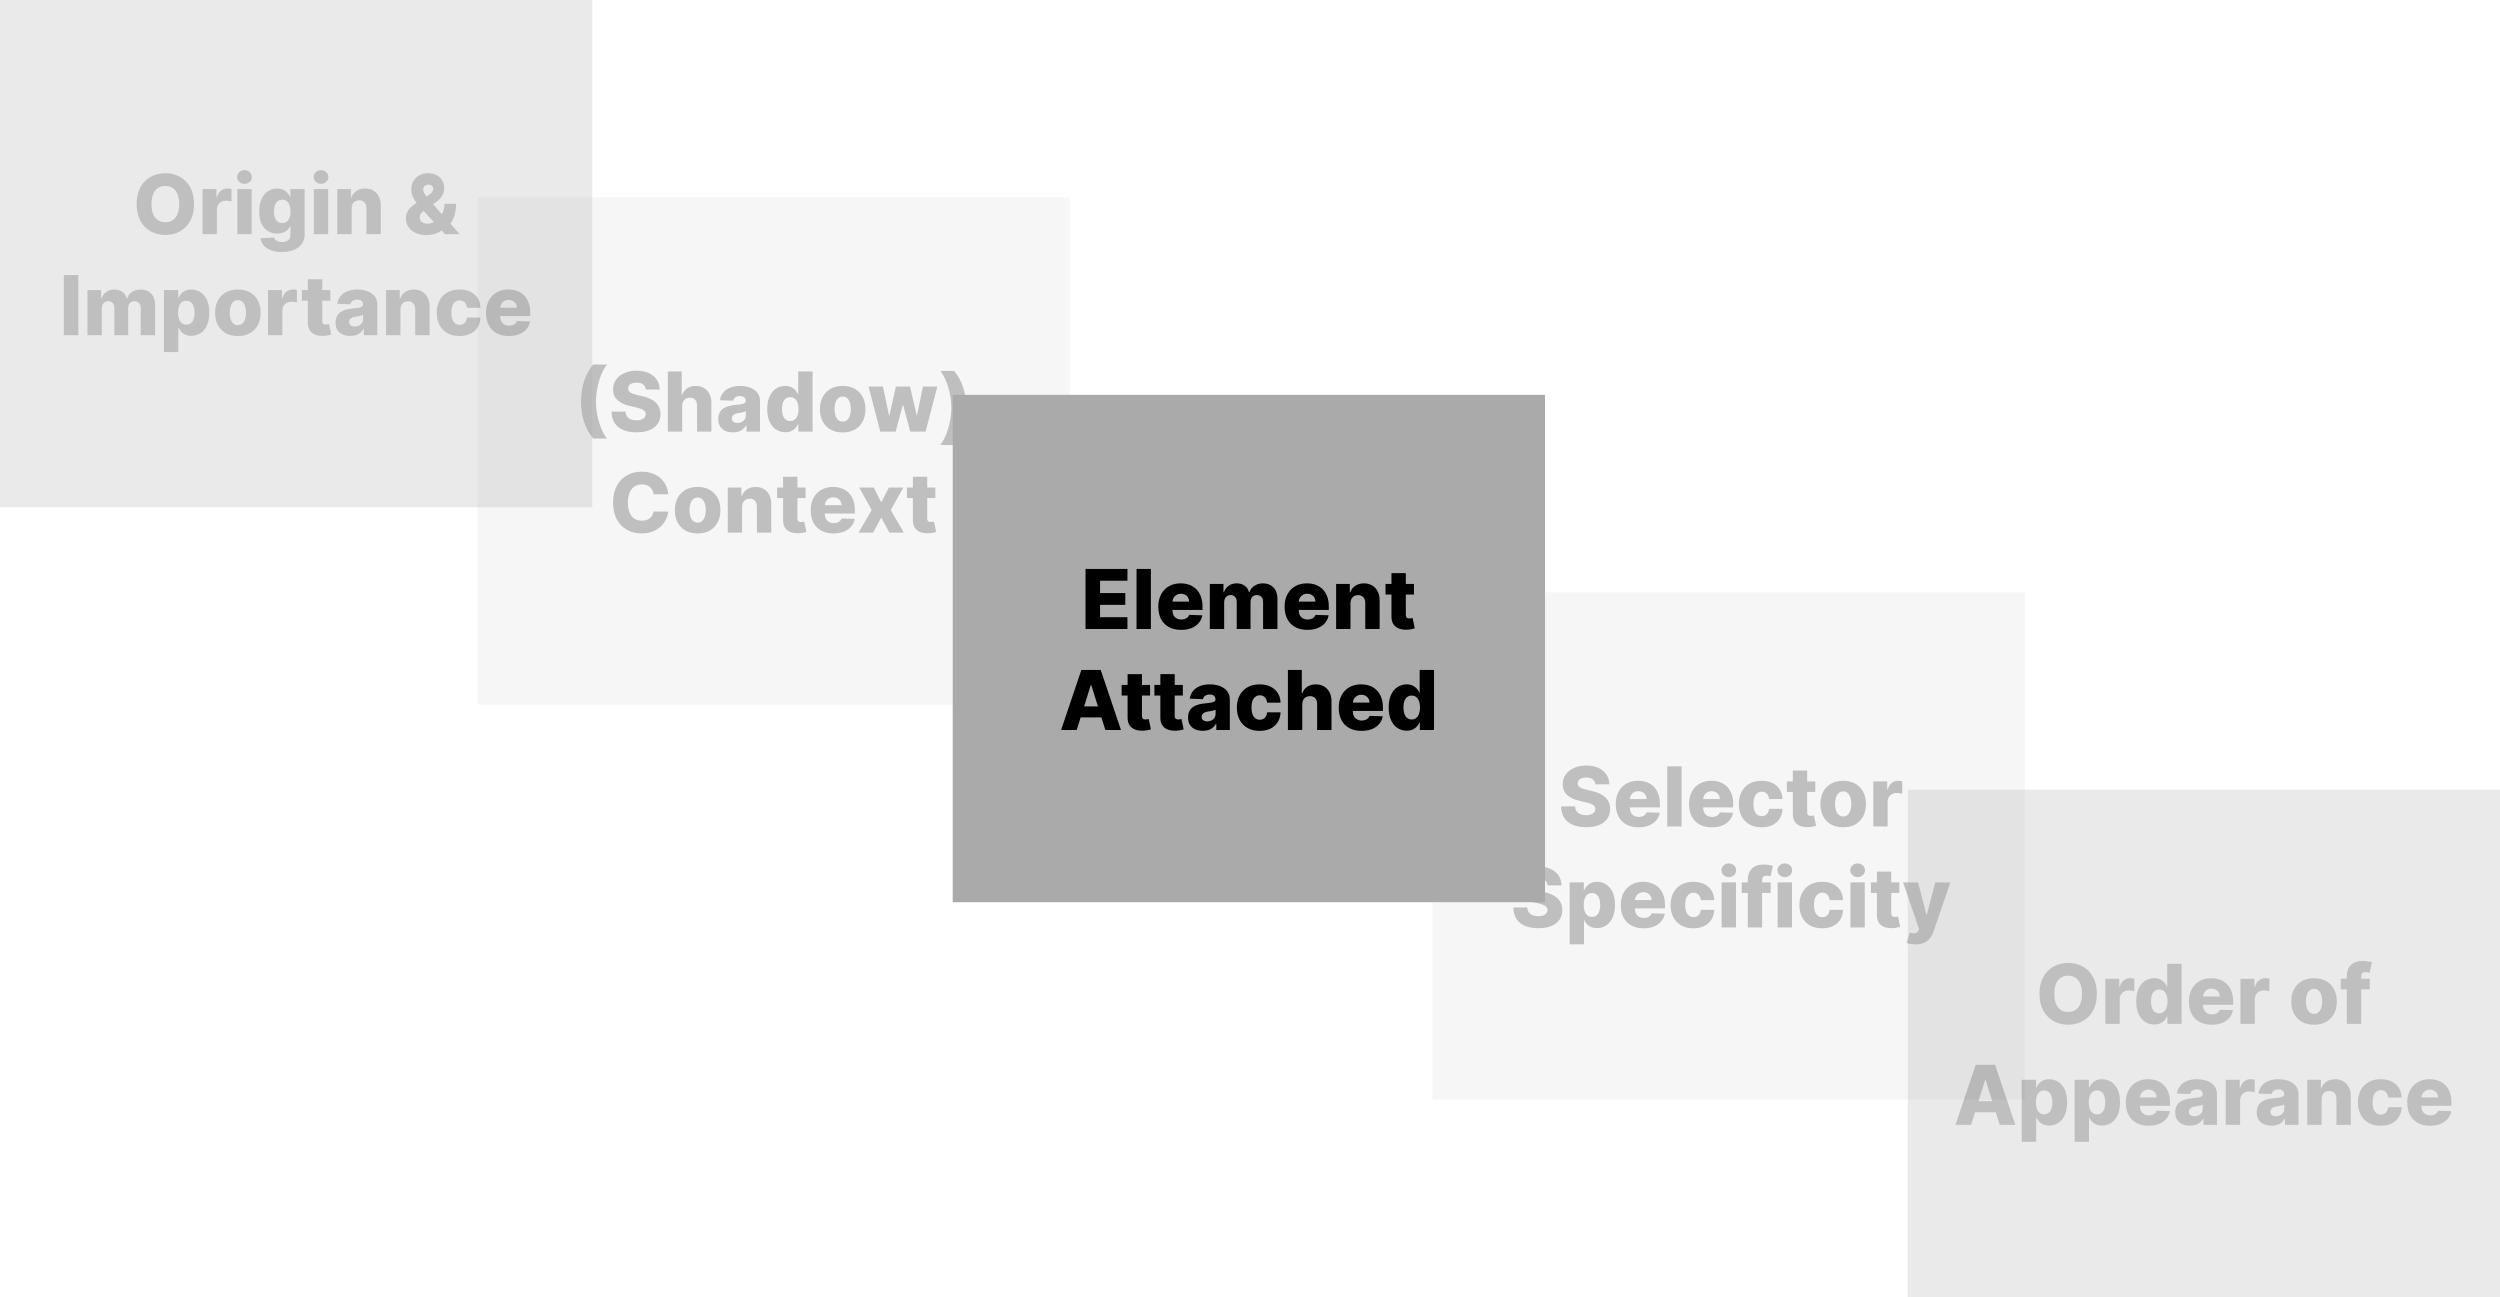 <svg width="1089" height="565" viewBox="0 0 1089 565" fill="none" xmlns="http://www.w3.org/2000/svg">
<g opacity="0.25">
<rect x="208" y="86" width="258" height="221" fill="#DDDDDD"/>
<path d="M253.087 174.909C253.087 171.747 253.513 168.841 254.365 166.19C255.218 163.531 256.547 161.064 258.354 158.788H264.414C263.732 159.632 263.097 160.659 262.509 161.869C261.921 163.08 261.409 164.405 260.975 165.845C260.548 167.286 260.212 168.777 259.965 170.32C259.726 171.862 259.607 173.392 259.607 174.909C259.607 176.92 259.816 178.953 260.233 181.007C260.651 183.053 261.222 184.953 261.946 186.709C262.671 188.456 263.493 189.892 264.414 191.017H258.354C256.547 188.741 255.218 186.278 254.365 183.628C253.513 180.969 253.087 178.062 253.087 174.909ZM281.292 169.668C281.206 168.73 280.827 168.001 280.154 167.482C279.489 166.953 278.539 166.689 277.303 166.689C276.485 166.689 275.803 166.795 275.258 167.009C274.712 167.222 274.303 167.516 274.03 167.891C273.758 168.257 273.617 168.679 273.608 169.156C273.591 169.548 273.668 169.893 273.839 170.192C274.018 170.49 274.273 170.754 274.606 170.984C274.947 171.206 275.356 171.402 275.833 171.572C276.31 171.743 276.847 171.892 277.444 172.02L279.694 172.531C280.989 172.812 282.131 173.188 283.12 173.656C284.117 174.125 284.952 174.683 285.626 175.331C286.307 175.979 286.823 176.724 287.172 177.568C287.522 178.412 287.701 179.358 287.709 180.406C287.701 182.06 287.283 183.479 286.456 184.663C285.63 185.848 284.441 186.756 282.89 187.386C281.347 188.017 279.485 188.332 277.303 188.332C275.113 188.332 273.204 188.004 271.576 187.348C269.948 186.692 268.682 185.695 267.779 184.357C266.876 183.018 266.411 181.327 266.385 179.281H272.445C272.496 180.125 272.722 180.828 273.123 181.391C273.523 181.953 274.073 182.379 274.772 182.669C275.479 182.959 276.297 183.104 277.226 183.104C278.079 183.104 278.803 182.989 279.4 182.759C280.005 182.528 280.469 182.209 280.793 181.8C281.117 181.391 281.283 180.922 281.292 180.393C281.283 179.899 281.13 179.477 280.831 179.128C280.533 178.77 280.073 178.463 279.451 178.207C278.837 177.943 278.053 177.7 277.099 177.479L274.363 176.839C272.096 176.32 270.31 175.48 269.006 174.321C267.702 173.153 267.055 171.577 267.063 169.591C267.055 167.972 267.489 166.553 268.367 165.334C269.245 164.115 270.459 163.165 272.01 162.483C273.562 161.801 275.33 161.46 277.316 161.46C279.344 161.46 281.104 161.805 282.596 162.496C284.096 163.178 285.259 164.136 286.086 165.372C286.912 166.608 287.334 168.04 287.351 169.668H281.292ZM297.157 176.801V188H290.905V161.818H296.952V171.969H297.17C297.613 170.759 298.337 169.812 299.343 169.131C300.357 168.449 301.597 168.108 303.063 168.108C304.444 168.108 305.645 168.415 306.668 169.028C307.691 169.634 308.483 170.49 309.046 171.598C309.617 172.706 309.898 174.001 309.89 175.484V188H303.638V176.712C303.647 175.621 303.374 174.768 302.82 174.155C302.266 173.541 301.486 173.234 300.481 173.234C299.824 173.234 299.245 173.379 298.742 173.669C298.248 173.95 297.86 174.355 297.579 174.884C297.306 175.412 297.165 176.051 297.157 176.801ZM319.328 188.332C318.075 188.332 316.963 188.124 315.991 187.706C315.028 187.28 314.265 186.641 313.703 185.788C313.149 184.928 312.872 183.849 312.872 182.554C312.872 181.463 313.063 180.543 313.447 179.793C313.83 179.043 314.359 178.433 315.032 177.964C315.705 177.496 316.481 177.142 317.359 176.903C318.237 176.656 319.174 176.49 320.171 176.405C321.288 176.303 322.187 176.196 322.869 176.085C323.551 175.966 324.045 175.8 324.352 175.587C324.667 175.365 324.825 175.054 324.825 174.653V174.589C324.825 173.933 324.599 173.426 324.147 173.068C323.695 172.71 323.086 172.531 322.319 172.531C321.492 172.531 320.828 172.71 320.325 173.068C319.822 173.426 319.502 173.92 319.366 174.551L313.6 174.347C313.771 173.153 314.21 172.088 314.917 171.151C315.633 170.205 316.613 169.463 317.857 168.926C319.11 168.381 320.615 168.108 322.37 168.108C323.623 168.108 324.778 168.257 325.835 168.555C326.892 168.845 327.812 169.271 328.596 169.834C329.38 170.388 329.985 171.07 330.411 171.879C330.846 172.689 331.063 173.614 331.063 174.653V188H325.183V185.264H325.029C324.68 185.929 324.232 186.491 323.687 186.952C323.15 187.412 322.515 187.757 321.782 187.987C321.058 188.217 320.24 188.332 319.328 188.332ZM321.258 184.241C321.931 184.241 322.536 184.105 323.073 183.832C323.619 183.56 324.053 183.185 324.377 182.707C324.701 182.222 324.863 181.659 324.863 181.02V179.153C324.684 179.247 324.467 179.332 324.211 179.409C323.964 179.486 323.691 179.558 323.393 179.626C323.095 179.695 322.788 179.754 322.472 179.805C322.157 179.857 321.855 179.903 321.565 179.946C320.977 180.04 320.474 180.185 320.056 180.381C319.647 180.577 319.332 180.832 319.11 181.148C318.897 181.455 318.791 181.821 318.791 182.247C318.791 182.895 319.021 183.389 319.481 183.73C319.95 184.071 320.542 184.241 321.258 184.241ZM342.058 188.281C340.609 188.281 339.292 187.906 338.107 187.156C336.923 186.406 335.977 185.281 335.269 183.781C334.562 182.281 334.208 180.419 334.208 178.195C334.208 175.885 334.575 173.984 335.308 172.493C336.041 171.001 336.999 169.898 338.184 169.182C339.377 168.466 340.66 168.108 342.032 168.108C343.063 168.108 343.945 168.287 344.678 168.645C345.411 168.994 346.017 169.446 346.494 170C346.971 170.554 347.333 171.129 347.58 171.726H347.708V161.818H353.96V188H347.772V184.817H347.58C347.316 185.422 346.941 185.989 346.455 186.517C345.97 187.045 345.36 187.472 344.627 187.795C343.903 188.119 343.046 188.281 342.058 188.281ZM344.231 183.411C344.99 183.411 345.637 183.197 346.174 182.771C346.711 182.337 347.124 181.727 347.414 180.943C347.704 180.159 347.849 179.239 347.849 178.182C347.849 177.108 347.704 176.183 347.414 175.408C347.133 174.632 346.72 174.036 346.174 173.618C345.637 173.2 344.99 172.991 344.231 172.991C343.455 172.991 342.799 173.205 342.262 173.631C341.725 174.057 341.316 174.658 341.035 175.433C340.762 176.209 340.626 177.125 340.626 178.182C340.626 179.239 340.767 180.159 341.048 180.943C341.329 181.727 341.734 182.337 342.262 182.771C342.799 183.197 343.455 183.411 344.231 183.411ZM367.079 188.371C365.017 188.371 363.244 187.949 361.761 187.105C360.287 186.253 359.149 185.068 358.348 183.551C357.555 182.026 357.159 180.257 357.159 178.246C357.159 176.226 357.555 174.457 358.348 172.94C359.149 171.415 360.287 170.23 361.761 169.386C363.244 168.534 365.017 168.108 367.079 168.108C369.142 168.108 370.91 168.534 372.385 169.386C373.868 170.23 375.006 171.415 375.798 172.94C376.599 174.457 377 176.226 377 178.246C377 180.257 376.599 182.026 375.798 183.551C375.006 185.068 373.868 186.253 372.385 187.105C370.91 187.949 369.142 188.371 367.079 188.371ZM367.118 183.653C367.868 183.653 368.503 183.423 369.023 182.963C369.542 182.503 369.939 181.864 370.211 181.045C370.493 180.227 370.633 179.281 370.633 178.207C370.633 177.116 370.493 176.162 370.211 175.344C369.939 174.526 369.542 173.886 369.023 173.426C368.503 172.966 367.868 172.736 367.118 172.736C366.342 172.736 365.686 172.966 365.149 173.426C364.621 173.886 364.216 174.526 363.934 175.344C363.662 176.162 363.525 177.116 363.525 178.207C363.525 179.281 363.662 180.227 363.934 181.045C364.216 181.864 364.621 182.503 365.149 182.963C365.686 183.423 366.342 183.653 367.118 183.653ZM383.449 188L378.336 168.364H384.613L387.259 180.943H387.425L390.263 168.364H396.387L399.302 180.854H399.468L402.037 168.364H408.314L403.188 188H396.502L393.434 176.558H393.216L390.148 188H383.449ZM420.91 177.696C420.91 180.849 420.484 183.756 419.632 186.415C418.779 189.065 417.45 191.528 415.643 193.804H409.583C410.274 192.96 410.909 191.933 411.488 190.723C412.076 189.513 412.583 188.188 413.009 186.747C413.444 185.307 413.781 183.815 414.019 182.273C414.267 180.73 414.39 179.205 414.39 177.696C414.39 175.676 414.181 173.643 413.764 171.598C413.346 169.544 412.775 167.643 412.051 165.896C411.326 164.141 410.504 162.7 409.583 161.575H415.643C417.45 163.851 418.779 166.318 419.632 168.977C420.484 171.628 420.91 174.534 420.91 177.696ZM291.099 215.304H284.707C284.621 214.648 284.447 214.055 284.183 213.527C283.918 212.999 283.569 212.547 283.134 212.172C282.7 211.797 282.184 211.511 281.587 211.315C280.999 211.111 280.347 211.009 279.631 211.009C278.362 211.009 277.266 211.32 276.346 211.942C275.434 212.564 274.731 213.463 274.237 214.639C273.751 215.815 273.508 217.239 273.508 218.909C273.508 220.648 273.755 222.105 274.249 223.281C274.752 224.449 275.455 225.331 276.359 225.928C277.271 226.516 278.349 226.81 279.593 226.81C280.292 226.81 280.927 226.72 281.498 226.541C282.077 226.362 282.585 226.102 283.019 225.761C283.462 225.412 283.825 224.99 284.106 224.496C284.396 223.993 284.596 223.426 284.707 222.795L291.099 222.834C290.988 223.993 290.651 225.135 290.089 226.26C289.535 227.385 288.772 228.412 287.8 229.341C286.829 230.261 285.644 230.994 284.246 231.54C282.857 232.085 281.263 232.358 279.465 232.358C277.096 232.358 274.974 231.838 273.099 230.798C271.232 229.75 269.758 228.224 268.675 226.222C267.593 224.219 267.052 221.781 267.052 218.909C267.052 216.028 267.602 213.587 268.701 211.584C269.8 209.581 271.288 208.06 273.163 207.02C275.038 205.98 277.138 205.46 279.465 205.46C281.05 205.46 282.516 205.682 283.863 206.125C285.21 206.56 286.394 207.199 287.417 208.043C288.44 208.878 289.271 209.905 289.91 211.124C290.549 212.342 290.945 213.736 291.099 215.304ZM303.886 232.371C301.824 232.371 300.051 231.949 298.568 231.105C297.093 230.253 295.956 229.068 295.154 227.551C294.362 226.026 293.966 224.257 293.966 222.246C293.966 220.226 294.362 218.457 295.154 216.94C295.956 215.415 297.093 214.23 298.568 213.386C300.051 212.534 301.824 212.108 303.886 212.108C305.949 212.108 307.717 212.534 309.191 213.386C310.674 214.23 311.812 215.415 312.605 216.94C313.406 218.457 313.806 220.226 313.806 222.246C313.806 224.257 313.406 226.026 312.605 227.551C311.812 229.068 310.674 230.253 309.191 231.105C307.717 231.949 305.949 232.371 303.886 232.371ZM303.924 227.653C304.674 227.653 305.309 227.423 305.829 226.963C306.349 226.503 306.745 225.864 307.018 225.045C307.299 224.227 307.44 223.281 307.44 222.207C307.44 221.116 307.299 220.162 307.018 219.344C306.745 218.526 306.349 217.886 305.829 217.426C305.309 216.966 304.674 216.736 303.924 216.736C303.149 216.736 302.493 216.966 301.956 217.426C301.427 217.886 301.022 218.526 300.741 219.344C300.468 220.162 300.332 221.116 300.332 222.207C300.332 223.281 300.468 224.227 300.741 225.045C301.022 225.864 301.427 226.503 301.956 226.963C302.493 227.423 303.149 227.653 303.924 227.653ZM323.26 220.801V232H317.009V212.364H322.953V215.969H323.171C323.605 214.767 324.347 213.825 325.395 213.143C326.444 212.453 327.692 212.108 329.141 212.108C330.522 212.108 331.719 212.419 332.733 213.041C333.756 213.655 334.549 214.516 335.111 215.624C335.682 216.723 335.963 218.01 335.955 219.484V232H329.703V220.712C329.712 219.621 329.435 218.768 328.873 218.155C328.319 217.541 327.547 217.234 326.559 217.234C325.902 217.234 325.323 217.379 324.82 217.669C324.326 217.95 323.942 218.355 323.669 218.884C323.405 219.412 323.269 220.051 323.26 220.801ZM350.909 212.364V216.966H338.521V212.364H350.909ZM341.116 207.659H347.368V225.825C347.368 226.209 347.428 226.52 347.547 226.759C347.675 226.989 347.858 227.155 348.097 227.257C348.335 227.351 348.621 227.398 348.953 227.398C349.192 227.398 349.443 227.376 349.707 227.334C349.98 227.283 350.185 227.24 350.321 227.206L351.267 231.719C350.969 231.804 350.547 231.911 350.001 232.038C349.464 232.166 348.821 232.247 348.071 232.281C346.605 232.349 345.348 232.179 344.3 231.77C343.26 231.352 342.463 230.705 341.909 229.827C341.364 228.949 341.099 227.845 341.116 226.516V207.659ZM363.067 232.371C361.013 232.371 359.24 231.966 357.749 231.156C356.266 230.338 355.124 229.175 354.322 227.666C353.53 226.149 353.134 224.347 353.134 222.259C353.134 220.23 353.534 218.457 354.335 216.94C355.136 215.415 356.266 214.23 357.723 213.386C359.18 212.534 360.898 212.108 362.875 212.108C364.273 212.108 365.551 212.325 366.71 212.76C367.869 213.195 368.871 213.838 369.714 214.69C370.558 215.543 371.214 216.595 371.683 217.848C372.152 219.092 372.386 220.52 372.386 222.131V223.69H355.32V220.06H366.57C366.561 219.395 366.403 218.803 366.097 218.283C365.79 217.763 365.368 217.358 364.831 217.068C364.303 216.77 363.693 216.621 363.003 216.621C362.304 216.621 361.678 216.778 361.124 217.094C360.57 217.401 360.131 217.822 359.807 218.359C359.483 218.888 359.313 219.489 359.295 220.162V223.857C359.295 224.658 359.453 225.361 359.768 225.966C360.084 226.562 360.531 227.027 361.111 227.359C361.69 227.692 362.381 227.858 363.182 227.858C363.736 227.858 364.239 227.781 364.69 227.628C365.142 227.474 365.53 227.249 365.854 226.95C366.178 226.652 366.42 226.286 366.582 225.851L372.322 226.017C372.084 227.304 371.56 228.425 370.75 229.379C369.949 230.325 368.896 231.062 367.592 231.591C366.288 232.111 364.78 232.371 363.067 232.371ZM380.616 212.364L383.85 218.832L387.2 212.364H393.502L388.018 222.182L393.707 232H387.456L383.85 225.48L380.335 232H373.994L379.696 222.182L374.275 212.364H380.616ZM407.44 212.364V216.966H395.053V212.364H407.44ZM397.648 207.659H403.899V225.825C403.899 226.209 403.959 226.52 404.078 226.759C404.206 226.989 404.389 227.155 404.628 227.257C404.866 227.351 405.152 227.398 405.484 227.398C405.723 227.398 405.974 227.376 406.239 227.334C406.511 227.283 406.716 227.24 406.852 227.206L407.798 231.719C407.5 231.804 407.078 231.911 406.533 232.038C405.996 232.166 405.352 232.247 404.602 232.281C403.136 232.349 401.879 232.179 400.831 231.77C399.791 231.352 398.994 230.705 398.44 229.827C397.895 228.949 397.631 227.845 397.648 226.516V207.659Z" fill="black"/>
</g>
<g opacity="0.25">
<rect x="624" y="258" width="258" height="221" fill="#DDDDDD"/>
<path d="M694.952 341.668C694.867 340.73 694.487 340.001 693.814 339.482C693.149 338.953 692.199 338.689 690.963 338.689C690.145 338.689 689.463 338.795 688.918 339.009C688.372 339.222 687.963 339.516 687.691 339.891C687.418 340.257 687.277 340.679 687.269 341.156C687.252 341.548 687.328 341.893 687.499 342.192C687.678 342.49 687.933 342.754 688.266 342.984C688.607 343.206 689.016 343.402 689.493 343.572C689.97 343.743 690.507 343.892 691.104 344.02L693.354 344.531C694.649 344.812 695.791 345.188 696.78 345.656C697.777 346.125 698.612 346.683 699.286 347.331C699.968 347.979 700.483 348.724 700.833 349.568C701.182 350.412 701.361 351.358 701.369 352.406C701.361 354.06 700.943 355.479 700.117 356.663C699.29 357.848 698.101 358.756 696.55 359.386C695.007 360.017 693.145 360.332 690.963 360.332C688.773 360.332 686.864 360.004 685.236 359.348C683.608 358.692 682.343 357.695 681.439 356.357C680.536 355.018 680.071 353.327 680.046 351.281H686.105C686.156 352.125 686.382 352.828 686.783 353.391C687.183 353.953 687.733 354.379 688.432 354.669C689.139 354.959 689.958 355.104 690.887 355.104C691.739 355.104 692.463 354.989 693.06 354.759C693.665 354.528 694.129 354.209 694.453 353.8C694.777 353.391 694.943 352.922 694.952 352.393C694.943 351.899 694.79 351.477 694.492 351.128C694.193 350.77 693.733 350.463 693.111 350.207C692.497 349.943 691.713 349.7 690.759 349.479L688.023 348.839C685.756 348.32 683.97 347.48 682.666 346.321C681.362 345.153 680.715 343.577 680.723 341.591C680.715 339.972 681.149 338.553 682.027 337.334C682.905 336.115 684.119 335.165 685.671 334.483C687.222 333.801 688.99 333.46 690.976 333.46C693.004 333.46 694.764 333.805 696.256 334.496C697.756 335.178 698.919 336.136 699.746 337.372C700.573 338.608 700.994 340.04 701.012 341.668H694.952ZM713.744 360.371C711.691 360.371 709.918 359.966 708.426 359.156C706.943 358.338 705.801 357.175 705 355.666C704.208 354.149 703.811 352.347 703.811 350.259C703.811 348.23 704.212 346.457 705.013 344.94C705.814 343.415 706.943 342.23 708.401 341.386C709.858 340.534 711.575 340.108 713.553 340.108C714.95 340.108 716.229 340.325 717.388 340.76C718.547 341.195 719.548 341.838 720.392 342.69C721.236 343.543 721.892 344.595 722.361 345.848C722.83 347.092 723.064 348.52 723.064 350.131V351.69H705.997V348.06H717.247C717.239 347.395 717.081 346.803 716.774 346.283C716.468 345.763 716.046 345.358 715.509 345.068C714.98 344.77 714.371 344.621 713.681 344.621C712.982 344.621 712.355 344.778 711.801 345.094C711.247 345.401 710.808 345.822 710.485 346.359C710.161 346.888 709.99 347.489 709.973 348.162V351.857C709.973 352.658 710.131 353.361 710.446 353.966C710.762 354.562 711.209 355.027 711.789 355.359C712.368 355.692 713.058 355.858 713.86 355.858C714.414 355.858 714.916 355.781 715.368 355.628C715.82 355.474 716.208 355.249 716.531 354.95C716.855 354.652 717.098 354.286 717.26 353.851L723 354.017C722.762 355.304 722.237 356.425 721.428 357.379C720.627 358.325 719.574 359.062 718.27 359.591C716.966 360.111 715.458 360.371 713.744 360.371ZM732.508 333.818V360H726.257V333.818H732.508ZM745.666 360.371C743.612 360.371 741.84 359.966 740.348 359.156C738.865 358.338 737.723 357.175 736.922 355.666C736.129 354.149 735.733 352.347 735.733 350.259C735.733 348.23 736.134 346.457 736.935 344.94C737.736 343.415 738.865 342.23 740.323 341.386C741.78 340.534 743.497 340.108 745.475 340.108C746.872 340.108 748.151 340.325 749.31 340.76C750.469 341.195 751.47 341.838 752.314 342.69C753.158 343.543 753.814 344.595 754.283 345.848C754.752 347.092 754.986 348.52 754.986 350.131V351.69H737.919V348.06H749.169C749.161 347.395 749.003 346.803 748.696 346.283C748.389 345.763 747.968 345.358 747.431 345.068C746.902 344.77 746.293 344.621 745.602 344.621C744.904 344.621 744.277 344.778 743.723 345.094C743.169 345.401 742.73 345.822 742.406 346.359C742.083 346.888 741.912 347.489 741.895 348.162V351.857C741.895 352.658 742.053 353.361 742.368 353.966C742.683 354.562 743.131 355.027 743.71 355.359C744.29 355.692 744.98 355.858 745.781 355.858C746.335 355.858 746.838 355.781 747.29 355.628C747.742 355.474 748.129 355.249 748.453 354.95C748.777 354.652 749.02 354.286 749.182 353.851L754.922 354.017C754.683 355.304 754.159 356.425 753.35 357.379C752.548 358.325 751.496 359.062 750.192 359.591C748.888 360.111 747.379 360.371 745.666 360.371ZM767.345 360.371C765.274 360.371 763.497 359.945 762.014 359.092C760.54 358.24 759.406 357.055 758.613 355.538C757.821 354.013 757.425 352.249 757.425 350.246C757.425 348.234 757.821 346.47 758.613 344.953C759.415 343.428 760.552 342.239 762.027 341.386C763.51 340.534 765.278 340.108 767.332 340.108C769.148 340.108 770.729 340.436 772.075 341.092C773.43 341.749 774.487 342.678 775.246 343.879C776.013 345.072 776.417 346.474 776.46 348.085H770.618C770.498 347.08 770.157 346.291 769.595 345.72C769.041 345.149 768.317 344.864 767.422 344.864C766.697 344.864 766.062 345.068 765.517 345.477C764.971 345.878 764.545 346.474 764.238 347.267C763.94 348.051 763.791 349.023 763.791 350.182C763.791 351.341 763.94 352.321 764.238 353.122C764.545 353.915 764.971 354.516 765.517 354.925C766.062 355.325 766.697 355.526 767.422 355.526C768.001 355.526 768.513 355.402 768.956 355.155C769.407 354.908 769.778 354.545 770.068 354.068C770.358 353.582 770.541 352.994 770.618 352.304H776.46C776.4 353.923 775.996 355.338 775.246 356.548C774.504 357.759 773.46 358.7 772.113 359.374C770.775 360.038 769.186 360.371 767.345 360.371ZM790.743 340.364V344.966H778.355V340.364H790.743ZM780.95 335.659H787.202V353.825C787.202 354.209 787.262 354.52 787.381 354.759C787.509 354.989 787.692 355.155 787.931 355.257C788.169 355.351 788.455 355.398 788.787 355.398C789.026 355.398 789.277 355.376 789.541 355.334C789.814 355.283 790.019 355.24 790.155 355.206L791.101 359.719C790.803 359.804 790.381 359.911 789.835 360.038C789.298 360.166 788.655 360.247 787.905 360.281C786.439 360.349 785.182 360.179 784.134 359.77C783.094 359.352 782.297 358.705 781.743 357.827C781.198 356.949 780.933 355.845 780.95 354.516V335.659ZM802.888 360.371C800.825 360.371 799.053 359.949 797.57 359.105C796.095 358.253 794.958 357.068 794.156 355.551C793.364 354.026 792.968 352.257 792.968 350.246C792.968 348.226 793.364 346.457 794.156 344.94C794.958 343.415 796.095 342.23 797.57 341.386C799.053 340.534 800.825 340.108 802.888 340.108C804.95 340.108 806.719 340.534 808.193 341.386C809.676 342.23 810.814 343.415 811.607 344.94C812.408 346.457 812.808 348.226 812.808 350.246C812.808 352.257 812.408 354.026 811.607 355.551C810.814 357.068 809.676 358.253 808.193 359.105C806.719 359.949 804.95 360.371 802.888 360.371ZM802.926 355.653C803.676 355.653 804.311 355.423 804.831 354.963C805.351 354.503 805.747 353.864 806.02 353.045C806.301 352.227 806.442 351.281 806.442 350.207C806.442 349.116 806.301 348.162 806.02 347.344C805.747 346.526 805.351 345.886 804.831 345.426C804.311 344.966 803.676 344.736 802.926 344.736C802.151 344.736 801.494 344.966 800.958 345.426C800.429 345.886 800.024 346.526 799.743 347.344C799.47 348.162 799.334 349.116 799.334 350.207C799.334 351.281 799.47 352.227 799.743 353.045C800.024 353.864 800.429 354.503 800.958 354.963C801.494 355.423 802.151 355.653 802.926 355.653ZM816.011 360V340.364H822.083V343.943H822.288C822.646 342.648 823.23 341.685 824.039 341.054C824.849 340.415 825.791 340.095 826.865 340.095C827.154 340.095 827.453 340.116 827.759 340.159C828.066 340.193 828.352 340.249 828.616 340.325V345.759C828.318 345.656 827.926 345.575 827.44 345.516C826.963 345.456 826.536 345.426 826.161 345.426C825.42 345.426 824.751 345.592 824.154 345.925C823.566 346.249 823.102 346.705 822.761 347.293C822.428 347.872 822.262 348.554 822.262 349.338V360H816.011ZM674.122 385.668C674.037 384.73 673.657 384.001 672.984 383.482C672.319 382.953 671.369 382.689 670.133 382.689C669.315 382.689 668.633 382.795 668.088 383.009C667.542 383.222 667.133 383.516 666.86 383.891C666.588 384.257 666.447 384.679 666.439 385.156C666.422 385.548 666.498 385.893 666.669 386.192C666.848 386.49 667.103 386.754 667.436 386.984C667.777 387.206 668.186 387.402 668.663 387.572C669.14 387.743 669.677 387.892 670.274 388.02L672.524 388.531C673.819 388.812 674.961 389.188 675.95 389.656C676.947 390.125 677.782 390.683 678.456 391.331C679.137 391.979 679.653 392.724 680.002 393.568C680.352 394.412 680.531 395.358 680.539 396.406C680.531 398.06 680.113 399.479 679.287 400.663C678.46 401.848 677.271 402.756 675.72 403.386C674.177 404.017 672.315 404.332 670.133 404.332C667.943 404.332 666.034 404.004 664.406 403.348C662.778 402.692 661.512 401.695 660.609 400.357C659.706 399.018 659.241 397.327 659.216 395.281H665.275C665.326 396.125 665.552 396.828 665.953 397.391C666.353 397.953 666.903 398.379 667.602 398.669C668.309 398.959 669.127 399.104 670.056 399.104C670.909 399.104 671.633 398.989 672.23 398.759C672.835 398.528 673.299 398.209 673.623 397.8C673.947 397.391 674.113 396.922 674.122 396.393C674.113 395.899 673.96 395.477 673.662 395.128C673.363 394.77 672.903 394.463 672.281 394.207C671.667 393.943 670.883 393.7 669.929 393.479L667.193 392.839C664.926 392.32 663.14 391.48 661.836 390.321C660.532 389.153 659.885 387.577 659.893 385.591C659.885 383.972 660.319 382.553 661.197 381.334C662.075 380.115 663.289 379.165 664.841 378.483C666.392 377.801 668.16 377.46 670.146 377.46C672.174 377.46 673.934 377.805 675.426 378.496C676.926 379.178 678.089 380.136 678.916 381.372C679.743 382.608 680.164 384.04 680.181 385.668H674.122ZM683.735 411.364V384.364H689.923V387.726H690.115C690.37 387.129 690.733 386.554 691.201 386C691.679 385.446 692.284 384.994 693.017 384.645C693.758 384.287 694.645 384.108 695.676 384.108C697.039 384.108 698.314 384.466 699.498 385.182C700.691 385.898 701.654 387.001 702.387 388.493C703.12 389.984 703.487 391.885 703.487 394.195C703.487 396.419 703.133 398.281 702.426 399.781C701.727 401.281 700.781 402.406 699.588 403.156C698.403 403.906 697.086 404.281 695.637 404.281C694.649 404.281 693.792 404.119 693.068 403.795C692.343 403.472 691.734 403.045 691.24 402.517C690.754 401.989 690.379 401.422 690.115 400.817H689.987V411.364H683.735ZM689.859 394.182C689.859 395.239 690 396.159 690.281 396.943C690.571 397.727 690.984 398.337 691.521 398.771C692.066 399.197 692.718 399.411 693.477 399.411C694.244 399.411 694.896 399.197 695.433 398.771C695.97 398.337 696.375 397.727 696.647 396.943C696.929 396.159 697.069 395.239 697.069 394.182C697.069 393.125 696.929 392.209 696.647 391.433C696.375 390.658 695.97 390.057 695.433 389.631C694.904 389.205 694.252 388.991 693.477 388.991C692.71 388.991 692.058 389.2 691.521 389.618C690.984 390.036 690.571 390.632 690.281 391.408C690 392.183 689.859 393.108 689.859 394.182ZM715.942 404.371C713.888 404.371 712.115 403.966 710.624 403.156C709.141 402.338 707.999 401.175 707.197 399.666C706.405 398.149 706.009 396.347 706.009 394.259C706.009 392.23 706.409 390.457 707.21 388.94C708.011 387.415 709.141 386.23 710.598 385.386C712.055 384.534 713.773 384.108 715.75 384.108C717.148 384.108 718.426 384.325 719.585 384.76C720.744 385.195 721.746 385.838 722.589 386.69C723.433 387.543 724.089 388.595 724.558 389.848C725.027 391.092 725.261 392.52 725.261 394.131V395.69H708.195V392.06H719.445C719.436 391.395 719.278 390.803 718.972 390.283C718.665 389.763 718.243 389.358 717.706 389.068C717.178 388.77 716.568 388.621 715.878 388.621C715.179 388.621 714.553 388.778 713.999 389.094C713.445 389.401 713.006 389.822 712.682 390.359C712.358 390.888 712.188 391.489 712.17 392.162V395.857C712.17 396.658 712.328 397.361 712.643 397.966C712.959 398.562 713.406 399.027 713.986 399.359C714.565 399.692 715.256 399.858 716.057 399.858C716.611 399.858 717.114 399.781 717.565 399.628C718.017 399.474 718.405 399.249 718.729 398.95C719.053 398.652 719.295 398.286 719.457 397.851L725.197 398.017C724.959 399.304 724.435 400.425 723.625 401.379C722.824 402.325 721.771 403.062 720.467 403.591C719.163 404.111 717.655 404.371 715.942 404.371ZM737.62 404.371C735.549 404.371 733.772 403.945 732.289 403.092C730.815 402.24 729.681 401.055 728.889 399.538C728.096 398.013 727.7 396.249 727.7 394.246C727.7 392.234 728.096 390.47 728.889 388.953C729.69 387.428 730.828 386.239 732.302 385.386C733.785 384.534 735.554 384.108 737.608 384.108C739.423 384.108 741.004 384.436 742.35 385.092C743.706 385.749 744.762 386.678 745.521 387.879C746.288 389.072 746.693 390.474 746.735 392.085H740.893C740.774 391.08 740.433 390.291 739.87 389.72C739.316 389.149 738.592 388.864 737.697 388.864C736.973 388.864 736.338 389.068 735.792 389.477C735.247 389.878 734.821 390.474 734.514 391.267C734.216 392.051 734.066 393.023 734.066 394.182C734.066 395.341 734.216 396.321 734.514 397.122C734.821 397.915 735.247 398.516 735.792 398.925C736.338 399.325 736.973 399.526 737.697 399.526C738.277 399.526 738.788 399.402 739.231 399.155C739.683 398.908 740.054 398.545 740.343 398.068C740.633 397.582 740.816 396.994 740.893 396.304H746.735C746.676 397.923 746.271 399.338 745.521 400.548C744.779 401.759 743.735 402.7 742.389 403.374C741.051 404.038 739.461 404.371 737.62 404.371ZM749.935 404V384.364H756.186V404H749.935ZM753.067 382.075C752.189 382.075 751.435 381.786 750.804 381.206C750.173 380.618 749.858 379.911 749.858 379.084C749.858 378.266 750.173 377.567 750.804 376.987C751.435 376.399 752.189 376.105 753.067 376.105C753.953 376.105 754.707 376.399 755.33 376.987C755.96 377.567 756.276 378.266 756.276 379.084C756.276 379.911 755.96 380.618 755.33 381.206C754.707 381.786 753.953 382.075 753.067 382.075ZM771.326 384.364V388.966H758.695V384.364H771.326ZM761.328 404V383.366C761.328 381.849 761.614 380.592 762.185 379.595C762.756 378.589 763.549 377.839 764.563 377.345C765.577 376.842 766.749 376.591 768.078 376.591C768.948 376.591 769.766 376.659 770.533 376.795C771.309 376.923 771.884 377.038 772.259 377.141L771.262 381.717C771.032 381.641 770.75 381.577 770.418 381.526C770.094 381.474 769.787 381.449 769.498 381.449C768.765 381.449 768.262 381.611 767.989 381.935C767.716 382.259 767.58 382.702 767.58 383.264V404H761.328ZM774.333 404V384.364H780.585V404H774.333ZM777.465 382.075C776.587 382.075 775.833 381.786 775.202 381.206C774.572 380.618 774.256 379.911 774.256 379.084C774.256 378.266 774.572 377.567 775.202 376.987C775.833 376.399 776.587 376.105 777.465 376.105C778.352 376.105 779.106 376.399 779.728 376.987C780.359 377.567 780.674 378.266 780.674 379.084C780.674 379.911 780.359 380.618 779.728 381.206C779.106 381.786 778.352 382.075 777.465 382.075ZM793.73 404.371C791.659 404.371 789.882 403.945 788.399 403.092C786.924 402.24 785.791 401.055 784.998 399.538C784.206 398.013 783.809 396.249 783.809 394.246C783.809 392.234 784.206 390.47 784.998 388.953C785.799 387.428 786.937 386.239 788.412 385.386C789.895 384.534 791.663 384.108 793.717 384.108C795.532 384.108 797.113 384.436 798.46 385.092C799.815 385.749 800.872 386.678 801.63 387.879C802.397 389.072 802.802 390.474 802.845 392.085H797.002C796.883 391.08 796.542 390.291 795.98 389.72C795.426 389.149 794.701 388.864 793.806 388.864C793.082 388.864 792.447 389.068 791.902 389.477C791.356 389.878 790.93 390.474 790.623 391.267C790.325 392.051 790.176 393.023 790.176 394.182C790.176 395.341 790.325 396.321 790.623 397.122C790.93 397.915 791.356 398.516 791.902 398.925C792.447 399.325 793.082 399.526 793.806 399.526C794.386 399.526 794.897 399.402 795.341 399.155C795.792 398.908 796.163 398.545 796.453 398.068C796.743 397.582 796.926 396.994 797.002 396.304H802.845C802.785 397.923 802.38 399.338 801.63 400.548C800.889 401.759 799.845 402.7 798.498 403.374C797.16 404.038 795.571 404.371 793.73 404.371ZM806.044 404V384.364H812.295V404H806.044ZM809.176 382.075C808.298 382.075 807.544 381.786 806.913 381.206C806.283 380.618 805.967 379.911 805.967 379.084C805.967 378.266 806.283 377.567 806.913 376.987C807.544 376.399 808.298 376.105 809.176 376.105C810.063 376.105 810.817 376.399 811.439 376.987C812.07 377.567 812.385 378.266 812.385 379.084C812.385 379.911 812.07 380.618 811.439 381.206C810.817 381.786 810.063 382.075 809.176 382.075ZM827.358 384.364V388.966H814.971V384.364H827.358ZM817.566 379.659H823.817V397.825C823.817 398.209 823.877 398.52 823.996 398.759C824.124 398.989 824.307 399.155 824.546 399.257C824.784 399.351 825.07 399.398 825.402 399.398C825.641 399.398 825.892 399.376 826.157 399.334C826.429 399.283 826.634 399.24 826.77 399.206L827.716 403.719C827.418 403.804 826.996 403.911 826.451 404.038C825.914 404.166 825.27 404.247 824.52 404.281C823.054 404.349 821.797 404.179 820.749 403.77C819.709 403.352 818.912 402.705 818.358 401.827C817.813 400.949 817.549 399.845 817.566 398.516V379.659ZM834.37 411.364C833.62 411.364 832.913 411.304 832.248 411.185C831.583 411.074 831.012 410.925 830.535 410.737L831.916 406.199C832.529 406.403 833.083 406.523 833.578 406.557C834.081 406.591 834.511 406.51 834.869 406.314C835.235 406.126 835.517 405.79 835.713 405.304L835.956 404.716L828.975 384.364H835.521L839.139 398.375H839.343L843.012 384.364H849.596L842.194 405.879C841.836 406.953 841.329 407.899 840.673 408.717C840.025 409.544 839.186 410.192 838.154 410.661C837.132 411.129 835.87 411.364 834.37 411.364Z" fill="black"/>
</g>
<g opacity="0.25">
<rect x="831" y="344" width="258" height="221" fill="#AAAAAA"/>
<path d="M913.392 432.909C913.392 435.79 912.838 438.232 911.73 440.234C910.623 442.237 909.123 443.759 907.23 444.798C905.347 445.838 903.233 446.358 900.89 446.358C898.537 446.358 896.419 445.834 894.536 444.786C892.652 443.737 891.157 442.216 890.049 440.222C888.949 438.219 888.4 435.781 888.4 432.909C888.4 430.028 888.949 427.587 890.049 425.584C891.157 423.581 892.652 422.06 894.536 421.02C896.419 419.98 898.537 419.46 900.89 419.46C903.233 419.46 905.347 419.98 907.23 421.02C909.123 422.06 910.623 423.581 911.73 425.584C912.838 427.587 913.392 430.028 913.392 432.909ZM906.924 432.909C906.924 431.205 906.681 429.764 906.195 428.588C905.718 427.412 905.027 426.521 904.124 425.916C903.229 425.311 902.151 425.009 900.89 425.009C899.637 425.009 898.559 425.311 897.655 425.916C896.752 426.521 896.057 427.412 895.571 428.588C895.094 429.764 894.855 431.205 894.855 432.909C894.855 434.614 895.094 436.054 895.571 437.23C896.057 438.406 896.752 439.297 897.655 439.902C898.559 440.507 899.637 440.81 900.89 440.81C902.151 440.81 903.229 440.507 904.124 439.902C905.027 439.297 905.718 438.406 906.195 437.23C906.681 436.054 906.924 434.614 906.924 432.909ZM917.087 446V426.364H923.159V429.943H923.364C923.722 428.648 924.306 427.685 925.115 427.054C925.925 426.415 926.867 426.095 927.941 426.095C928.23 426.095 928.529 426.116 928.836 426.159C929.142 426.193 929.428 426.249 929.692 426.325V431.759C929.394 431.656 929.002 431.575 928.516 431.516C928.039 431.456 927.613 431.426 927.238 431.426C926.496 431.426 925.827 431.592 925.23 431.925C924.642 432.249 924.178 432.705 923.837 433.293C923.505 433.872 923.338 434.554 923.338 435.338V446H917.087ZM938.392 446.281C936.943 446.281 935.626 445.906 934.441 445.156C933.257 444.406 932.311 443.281 931.603 441.781C930.896 440.281 930.542 438.419 930.542 436.195C930.542 433.885 930.909 431.984 931.642 430.493C932.375 429.001 933.333 427.898 934.518 427.182C935.711 426.466 936.994 426.108 938.366 426.108C939.397 426.108 940.279 426.287 941.012 426.645C941.745 426.994 942.35 427.446 942.828 428C943.305 428.554 943.667 429.129 943.914 429.726H944.042V419.818H950.294V446H944.106V442.817H943.914C943.65 443.422 943.275 443.989 942.789 444.517C942.304 445.045 941.694 445.472 940.961 445.795C940.237 446.119 939.38 446.281 938.392 446.281ZM940.565 441.411C941.324 441.411 941.971 441.197 942.508 440.771C943.045 440.337 943.458 439.727 943.748 438.943C944.038 438.159 944.183 437.239 944.183 436.182C944.183 435.108 944.038 434.183 943.748 433.408C943.467 432.632 943.054 432.036 942.508 431.618C941.971 431.2 941.324 430.991 940.565 430.991C939.789 430.991 939.133 431.205 938.596 431.631C938.059 432.057 937.65 432.658 937.369 433.433C937.096 434.209 936.96 435.125 936.96 436.182C936.96 437.239 937.1 438.159 937.382 438.943C937.663 439.727 938.068 440.337 938.596 440.771C939.133 441.197 939.789 441.411 940.565 441.411ZM963.426 446.371C961.372 446.371 959.599 445.966 958.108 445.156C956.625 444.338 955.483 443.175 954.682 441.666C953.889 440.149 953.493 438.347 953.493 436.259C953.493 434.23 953.893 432.457 954.695 430.94C955.496 429.415 956.625 428.23 958.082 427.386C959.54 426.534 961.257 426.108 963.234 426.108C964.632 426.108 965.911 426.325 967.07 426.76C968.229 427.195 969.23 427.838 970.074 428.69C970.918 429.543 971.574 430.595 972.043 431.848C972.511 433.092 972.746 434.52 972.746 436.131V437.69H955.679V434.06H966.929C966.92 433.395 966.763 432.803 966.456 432.283C966.149 431.763 965.727 431.358 965.19 431.068C964.662 430.77 964.053 430.621 963.362 430.621C962.663 430.621 962.037 430.778 961.483 431.094C960.929 431.401 960.49 431.822 960.166 432.359C959.842 432.888 959.672 433.489 959.655 434.162V437.857C959.655 438.658 959.813 439.361 960.128 439.966C960.443 440.562 960.891 441.027 961.47 441.359C962.05 441.692 962.74 441.858 963.541 441.858C964.095 441.858 964.598 441.781 965.05 441.628C965.501 441.474 965.889 441.249 966.213 440.95C966.537 440.652 966.78 440.286 966.942 439.851L972.682 440.017C972.443 441.304 971.919 442.425 971.109 443.379C970.308 444.325 969.256 445.062 967.952 445.591C966.648 446.111 965.139 446.371 963.426 446.371ZM975.939 446V426.364H982.011V429.943H982.216C982.574 428.648 983.157 427.685 983.967 427.054C984.777 426.415 985.718 426.095 986.792 426.095C987.082 426.095 987.38 426.116 987.687 426.159C987.994 426.193 988.279 426.249 988.544 426.325V431.759C988.245 431.656 987.853 431.575 987.368 431.516C986.89 431.456 986.464 431.426 986.089 431.426C985.348 431.426 984.679 431.592 984.082 431.925C983.494 432.249 983.029 432.705 982.689 433.293C982.356 433.872 982.19 434.554 982.19 435.338V446H975.939ZM1007.99 446.371C1005.93 446.371 1004.16 445.949 1002.67 445.105C1001.2 444.253 1000.06 443.068 999.26 441.551C998.467 440.026 998.071 438.257 998.071 436.246C998.071 434.226 998.467 432.457 999.26 430.94C1000.06 429.415 1001.2 428.23 1002.67 427.386C1004.16 426.534 1005.93 426.108 1007.99 426.108C1010.05 426.108 1011.82 426.534 1013.3 427.386C1014.78 428.23 1015.92 429.415 1016.71 430.94C1017.51 432.457 1017.91 434.226 1017.91 436.246C1017.91 438.257 1017.51 440.026 1016.71 441.551C1015.92 443.068 1014.78 444.253 1013.3 445.105C1011.82 445.949 1010.05 446.371 1007.99 446.371ZM1008.03 441.653C1008.78 441.653 1009.41 441.423 1009.93 440.963C1010.45 440.503 1010.85 439.864 1011.12 439.045C1011.4 438.227 1011.55 437.281 1011.55 436.207C1011.55 435.116 1011.4 434.162 1011.12 433.344C1010.85 432.526 1010.45 431.886 1009.93 431.426C1009.41 430.966 1008.78 430.736 1008.03 430.736C1007.25 430.736 1006.6 430.966 1006.06 431.426C1005.53 431.886 1005.13 432.526 1004.85 433.344C1004.57 434.162 1004.44 435.116 1004.44 436.207C1004.44 437.281 1004.57 438.227 1004.85 439.045C1005.13 439.864 1005.53 440.503 1006.06 440.963C1006.6 441.423 1007.25 441.653 1008.03 441.653ZM1032.27 426.364V430.966H1019.64V426.364H1032.27ZM1022.28 446V425.366C1022.28 423.849 1022.56 422.592 1023.13 421.595C1023.71 420.589 1024.5 419.839 1025.51 419.345C1026.53 418.842 1027.7 418.591 1029.03 418.591C1029.9 418.591 1030.72 418.659 1031.48 418.795C1032.26 418.923 1032.83 419.038 1033.21 419.141L1032.21 423.717C1031.98 423.641 1031.7 423.577 1031.37 423.526C1031.04 423.474 1030.74 423.449 1030.45 423.449C1029.71 423.449 1029.21 423.611 1028.94 423.935C1028.67 424.259 1028.53 424.702 1028.53 425.264V446H1022.28ZM858.59 490H851.789L860.623 463.818H869.048L877.881 490H871.08L864.931 470.415H864.727L858.59 490ZM857.683 479.696H871.898V484.503H857.683V479.696ZM880.7 497.364V470.364H886.888V473.726H887.08C887.335 473.129 887.697 472.554 888.166 472C888.643 471.446 889.249 470.994 889.982 470.645C890.723 470.287 891.609 470.108 892.641 470.108C894.004 470.108 895.278 470.466 896.463 471.182C897.656 471.898 898.619 473.001 899.352 474.493C900.085 475.984 900.452 477.885 900.452 480.195C900.452 482.419 900.098 484.281 899.391 485.781C898.692 487.281 897.746 488.406 896.553 489.156C895.368 489.906 894.051 490.281 892.602 490.281C891.614 490.281 890.757 490.119 890.033 489.795C889.308 489.472 888.699 489.045 888.205 488.517C887.719 487.989 887.344 487.422 887.08 486.817H886.952V497.364H880.7ZM886.824 480.182C886.824 481.239 886.964 482.159 887.246 482.943C887.536 483.727 887.949 484.337 888.486 484.771C889.031 485.197 889.683 485.411 890.442 485.411C891.209 485.411 891.861 485.197 892.398 484.771C892.935 484.337 893.339 483.727 893.612 482.943C893.893 482.159 894.034 481.239 894.034 480.182C894.034 479.125 893.893 478.209 893.612 477.433C893.339 476.658 892.935 476.057 892.398 475.631C891.869 475.205 891.217 474.991 890.442 474.991C889.675 474.991 889.023 475.2 888.486 475.618C887.949 476.036 887.536 476.632 887.246 477.408C886.964 478.183 886.824 479.108 886.824 480.182ZM903.728 497.364V470.364H909.915V473.726H910.107C910.363 473.129 910.725 472.554 911.194 472C911.671 471.446 912.276 470.994 913.009 470.645C913.75 470.287 914.637 470.108 915.668 470.108C917.032 470.108 918.306 470.466 919.49 471.182C920.684 471.898 921.647 473.001 922.38 474.493C923.113 475.984 923.479 477.885 923.479 480.195C923.479 482.419 923.125 484.281 922.418 485.781C921.719 487.281 920.773 488.406 919.58 489.156C918.395 489.906 917.078 490.281 915.63 490.281C914.641 490.281 913.784 490.119 913.06 489.795C912.336 489.472 911.726 489.045 911.232 488.517C910.746 487.989 910.371 487.422 910.107 486.817H909.979V497.364H903.728ZM909.851 480.182C909.851 481.239 909.992 482.159 910.273 482.943C910.563 483.727 910.976 484.337 911.513 484.771C912.059 485.197 912.711 485.411 913.469 485.411C914.236 485.411 914.888 485.197 915.425 484.771C915.962 484.337 916.367 483.727 916.64 482.943C916.921 482.159 917.061 481.239 917.061 480.182C917.061 479.125 916.921 478.209 916.64 477.433C916.367 476.658 915.962 476.057 915.425 475.631C914.897 475.205 914.245 474.991 913.469 474.991C912.702 474.991 912.05 475.2 911.513 475.618C910.976 476.036 910.563 476.632 910.273 477.408C909.992 478.183 909.851 479.108 909.851 480.182ZM935.934 490.371C933.88 490.371 932.107 489.966 930.616 489.156C929.133 488.338 927.991 487.175 927.19 485.666C926.397 484.149 926.001 482.347 926.001 480.259C926.001 478.23 926.401 476.457 927.202 474.94C928.004 473.415 929.133 472.23 930.59 471.386C932.048 470.534 933.765 470.108 935.742 470.108C937.14 470.108 938.418 470.325 939.577 470.76C940.737 471.195 941.738 471.838 942.582 472.69C943.425 473.543 944.082 474.595 944.55 475.848C945.019 477.092 945.254 478.52 945.254 480.131V481.69H928.187V478.06H939.437C939.428 477.395 939.271 476.803 938.964 476.283C938.657 475.763 938.235 475.358 937.698 475.068C937.17 474.77 936.56 474.621 935.87 474.621C935.171 474.621 934.545 474.778 933.991 475.094C933.437 475.401 932.998 475.822 932.674 476.359C932.35 476.888 932.18 477.489 932.163 478.162V481.857C932.163 482.658 932.32 483.361 932.636 483.966C932.951 484.562 933.398 485.027 933.978 485.359C934.558 485.692 935.248 485.858 936.049 485.858C936.603 485.858 937.106 485.781 937.558 485.628C938.009 485.474 938.397 485.249 938.721 484.95C939.045 484.652 939.288 484.286 939.45 483.851L945.19 484.017C944.951 485.304 944.427 486.425 943.617 487.379C942.816 488.325 941.763 489.062 940.46 489.591C939.156 490.111 937.647 490.371 935.934 490.371ZM953.982 490.332C952.729 490.332 951.617 490.124 950.645 489.706C949.682 489.28 948.919 488.641 948.357 487.788C947.803 486.928 947.526 485.849 947.526 484.554C947.526 483.463 947.718 482.543 948.101 481.793C948.485 481.043 949.013 480.433 949.686 479.964C950.36 479.496 951.135 479.142 952.013 478.903C952.891 478.656 953.828 478.49 954.826 478.405C955.942 478.303 956.841 478.196 957.523 478.085C958.205 477.966 958.699 477.8 959.006 477.587C959.321 477.365 959.479 477.054 959.479 476.653V476.589C959.479 475.933 959.253 475.426 958.801 475.068C958.35 474.71 957.74 474.531 956.973 474.531C956.147 474.531 955.482 474.71 954.979 475.068C954.476 475.426 954.157 475.92 954.02 476.551L948.255 476.347C948.425 475.153 948.864 474.088 949.571 473.151C950.287 472.205 951.267 471.463 952.512 470.926C953.765 470.381 955.269 470.108 957.025 470.108C958.277 470.108 959.432 470.257 960.489 470.555C961.546 470.845 962.466 471.271 963.25 471.834C964.034 472.388 964.64 473.07 965.066 473.879C965.5 474.689 965.718 475.614 965.718 476.653V490H959.837V487.264H959.684C959.334 487.929 958.887 488.491 958.341 488.952C957.804 489.412 957.169 489.757 956.436 489.987C955.712 490.217 954.894 490.332 953.982 490.332ZM955.912 486.241C956.586 486.241 957.191 486.105 957.728 485.832C958.273 485.56 958.708 485.185 959.032 484.707C959.355 484.222 959.517 483.659 959.517 483.02V481.153C959.338 481.247 959.121 481.332 958.865 481.409C958.618 481.486 958.346 481.558 958.047 481.626C957.749 481.695 957.442 481.754 957.127 481.805C956.811 481.857 956.509 481.903 956.219 481.946C955.631 482.04 955.128 482.185 954.711 482.381C954.301 482.577 953.986 482.832 953.765 483.148C953.551 483.455 953.445 483.821 953.445 484.247C953.445 484.895 953.675 485.389 954.135 485.73C954.604 486.071 955.196 486.241 955.912 486.241ZM969.54 490V470.364H975.613V473.943H975.817C976.175 472.648 976.759 471.685 977.569 471.054C978.378 470.415 979.32 470.095 980.394 470.095C980.684 470.095 980.982 470.116 981.289 470.159C981.596 470.193 981.881 470.249 982.145 470.325V475.759C981.847 475.656 981.455 475.575 980.969 475.516C980.492 475.456 980.066 475.426 979.691 475.426C978.949 475.426 978.28 475.592 977.684 475.925C977.096 476.249 976.631 476.705 976.29 477.293C975.958 477.872 975.792 478.554 975.792 479.338V490H969.54ZM989.49 490.332C988.237 490.332 987.125 490.124 986.153 489.706C985.19 489.28 984.427 488.641 983.865 487.788C983.311 486.928 983.034 485.849 983.034 484.554C983.034 483.463 983.225 482.543 983.609 481.793C983.993 481.043 984.521 480.433 985.194 479.964C985.868 479.496 986.643 479.142 987.521 478.903C988.399 478.656 989.336 478.49 990.333 478.405C991.45 478.303 992.349 478.196 993.031 478.085C993.713 477.966 994.207 477.8 994.514 477.587C994.829 477.365 994.987 477.054 994.987 476.653V476.589C994.987 475.933 994.761 475.426 994.309 475.068C993.858 474.71 993.248 474.531 992.481 474.531C991.654 474.531 990.99 474.71 990.487 475.068C989.984 475.426 989.664 475.92 989.528 476.551L983.762 476.347C983.933 475.153 984.372 474.088 985.079 473.151C985.795 472.205 986.775 471.463 988.02 470.926C989.272 470.381 990.777 470.108 992.532 470.108C993.785 470.108 994.94 470.257 995.997 470.555C997.054 470.845 997.974 471.271 998.758 471.834C999.542 472.388 1000.15 473.07 1000.57 473.879C1001.01 474.689 1001.23 475.614 1001.23 476.653V490H995.345V487.264H995.191C994.842 487.929 994.395 488.491 993.849 488.952C993.312 489.412 992.677 489.757 991.944 489.987C991.22 490.217 990.402 490.332 989.49 490.332ZM991.42 486.241C992.093 486.241 992.699 486.105 993.235 485.832C993.781 485.56 994.216 485.185 994.539 484.707C994.863 484.222 995.025 483.659 995.025 483.02V481.153C994.846 481.247 994.629 481.332 994.373 481.409C994.126 481.486 993.853 481.558 993.555 481.626C993.257 481.695 992.95 481.754 992.635 481.805C992.319 481.857 992.017 481.903 991.727 481.946C991.139 482.04 990.636 482.185 990.218 482.381C989.809 482.577 989.494 482.832 989.272 483.148C989.059 483.455 988.953 483.821 988.953 484.247C988.953 484.895 989.183 485.389 989.643 485.73C990.112 486.071 990.704 486.241 991.42 486.241ZM1011.3 478.801V490H1005.05V470.364H1010.99V473.969H1011.21C1011.64 472.767 1012.39 471.825 1013.43 471.143C1014.48 470.453 1015.73 470.108 1017.18 470.108C1018.56 470.108 1019.76 470.419 1020.77 471.041C1021.8 471.655 1022.59 472.516 1023.15 473.624C1023.72 474.723 1024 476.01 1023.99 477.484V490H1017.74V478.712C1017.75 477.621 1017.47 476.768 1016.91 476.155C1016.36 475.541 1015.59 475.234 1014.6 475.234C1013.94 475.234 1013.36 475.379 1012.86 475.669C1012.36 475.95 1011.98 476.355 1011.71 476.884C1011.44 477.412 1011.31 478.051 1011.3 478.801ZM1037.03 490.371C1034.96 490.371 1033.18 489.945 1031.7 489.092C1030.23 488.24 1029.09 487.055 1028.3 485.538C1027.51 484.013 1027.11 482.249 1027.11 480.246C1027.11 478.234 1027.51 476.47 1028.3 474.953C1029.1 473.428 1030.24 472.239 1031.71 471.386C1033.2 470.534 1034.96 470.108 1037.02 470.108C1038.83 470.108 1040.41 470.436 1041.76 471.092C1043.12 471.749 1044.17 472.678 1044.93 473.879C1045.7 475.072 1046.1 476.474 1046.15 478.085H1040.3C1040.18 477.08 1039.84 476.291 1039.28 475.72C1038.73 475.149 1038 474.864 1037.11 474.864C1036.38 474.864 1035.75 475.068 1035.2 475.477C1034.66 475.878 1034.23 476.474 1033.92 477.267C1033.63 478.051 1033.48 479.023 1033.48 480.182C1033.48 481.341 1033.63 482.321 1033.92 483.122C1034.23 483.915 1034.66 484.516 1035.2 484.925C1035.75 485.325 1036.38 485.526 1037.11 485.526C1037.69 485.526 1038.2 485.402 1038.64 485.155C1039.09 484.908 1039.46 484.545 1039.75 484.068C1040.04 483.582 1040.23 482.994 1040.3 482.304H1046.15C1046.09 483.923 1045.68 485.338 1044.93 486.548C1044.19 487.759 1043.15 488.7 1041.8 489.374C1040.46 490.038 1038.87 490.371 1037.03 490.371ZM1058.52 490.371C1056.47 490.371 1054.7 489.966 1053.21 489.156C1051.72 488.338 1050.58 487.175 1049.78 485.666C1048.99 484.149 1048.59 482.347 1048.59 480.259C1048.59 478.23 1048.99 476.457 1049.79 474.94C1050.59 473.415 1051.72 472.23 1053.18 471.386C1054.64 470.534 1056.35 470.108 1058.33 470.108C1059.73 470.108 1061.01 470.325 1062.17 470.76C1063.33 471.195 1064.33 471.838 1065.17 472.69C1066.02 473.543 1066.67 474.595 1067.14 475.848C1067.61 477.092 1067.84 478.52 1067.84 480.131V481.69H1050.78V478.06H1062.03C1062.02 477.395 1061.86 476.803 1061.55 476.283C1061.25 475.763 1060.82 475.358 1060.29 475.068C1059.76 474.77 1059.15 474.621 1058.46 474.621C1057.76 474.621 1057.13 474.778 1056.58 475.094C1056.03 475.401 1055.59 475.822 1055.26 476.359C1054.94 476.888 1054.77 477.489 1054.75 478.162V481.857C1054.75 482.658 1054.91 483.361 1055.23 483.966C1055.54 484.562 1055.99 485.027 1056.57 485.359C1057.15 485.692 1057.84 485.858 1058.64 485.858C1059.19 485.858 1059.7 485.781 1060.15 485.628C1060.6 485.474 1060.99 485.249 1061.31 484.95C1061.63 484.652 1061.88 484.286 1062.04 483.851L1067.78 484.017C1067.54 485.304 1067.02 486.425 1066.21 487.379C1065.41 488.325 1064.35 489.062 1063.05 489.591C1061.75 490.111 1060.24 490.371 1058.52 490.371Z" fill="black"/>
</g>
<g opacity="0.25">
<rect width="258" height="221" fill="#AAAAAA"/>
<path d="M84.519 88.909C84.519 91.79 83.965 94.231 82.857 96.234C81.749 98.237 80.249 99.758 78.357 100.798C76.474 101.838 74.36 102.358 72.016 102.358C69.664 102.358 67.546 101.834 65.663 100.786C63.779 99.737 62.284 98.216 61.176 96.222C60.076 94.219 59.526 91.781 59.526 88.909C59.526 86.028 60.076 83.587 61.176 81.584C62.284 79.581 63.779 78.06 65.663 77.02C67.546 75.98 69.664 75.46 72.016 75.46C74.36 75.46 76.474 75.98 78.357 77.02C80.249 78.06 81.749 79.581 82.857 81.584C83.965 83.587 84.519 86.028 84.519 88.909ZM78.051 88.909C78.051 87.204 77.808 85.764 77.322 84.588C76.845 83.412 76.154 82.521 75.251 81.916C74.356 81.311 73.278 81.008 72.016 81.008C70.764 81.008 69.686 81.311 68.782 81.916C67.879 82.521 67.184 83.412 66.698 84.588C66.221 85.764 65.982 87.204 65.982 88.909C65.982 90.614 66.221 92.054 66.698 93.23C67.184 94.406 67.879 95.297 68.782 95.902C69.686 96.507 70.764 96.81 72.016 96.81C73.278 96.81 74.356 96.507 75.251 95.902C76.154 95.297 76.845 94.406 77.322 93.23C77.808 92.054 78.051 90.614 78.051 88.909ZM88.214 102V82.364H94.286V85.943H94.491C94.849 84.648 95.433 83.685 96.242 83.054C97.052 82.415 97.994 82.095 99.068 82.095C99.357 82.095 99.656 82.117 99.963 82.159C100.269 82.193 100.555 82.249 100.819 82.325V87.758C100.521 87.656 100.129 87.575 99.643 87.516C99.166 87.456 98.74 87.426 98.365 87.426C97.623 87.426 96.954 87.592 96.357 87.925C95.769 88.249 95.305 88.704 94.964 89.293C94.632 89.872 94.465 90.554 94.465 91.338V102H88.214ZM103.366 102V82.364H109.618V102H103.366ZM106.498 80.075C105.621 80.075 104.866 79.785 104.236 79.206C103.605 78.618 103.29 77.91 103.29 77.084C103.29 76.266 103.605 75.567 104.236 74.987C104.866 74.399 105.621 74.105 106.498 74.105C107.385 74.105 108.139 74.399 108.761 74.987C109.392 75.567 109.707 76.266 109.707 77.084C109.707 77.91 109.392 78.618 108.761 79.206C108.139 79.785 107.385 80.075 106.498 80.075ZM122.75 109.773C120.884 109.773 119.286 109.513 117.956 108.993C116.627 108.473 115.583 107.761 114.824 106.858C114.066 105.955 113.61 104.932 113.456 103.79L119.375 103.457C119.486 103.858 119.691 104.207 119.989 104.506C120.296 104.804 120.692 105.034 121.178 105.196C121.672 105.358 122.252 105.439 122.916 105.439C123.965 105.439 124.83 105.183 125.512 104.672C126.202 104.169 126.547 103.287 126.547 102.026V98.574H126.33C126.083 99.179 125.708 99.72 125.205 100.197C124.702 100.675 124.075 101.05 123.325 101.322C122.584 101.595 121.732 101.732 120.769 101.732C119.337 101.732 118.024 101.399 116.831 100.734C115.646 100.061 114.696 99.021 113.98 97.615C113.273 96.2 112.919 94.381 112.919 92.156C112.919 89.864 113.286 87.976 114.019 86.493C114.752 85.001 115.71 83.898 116.895 83.182C118.088 82.466 119.371 82.108 120.743 82.108C121.774 82.108 122.656 82.287 123.389 82.645C124.131 82.994 124.74 83.446 125.218 84C125.695 84.554 126.057 85.129 126.304 85.726H126.483V82.364H132.709V102.077C132.709 103.739 132.291 105.141 131.456 106.283C130.621 107.425 129.453 108.29 127.953 108.878C126.453 109.474 124.719 109.773 122.75 109.773ZM122.942 97.18C123.7 97.18 124.348 96.98 124.885 96.579C125.422 96.179 125.835 95.604 126.125 94.854C126.415 94.104 126.56 93.204 126.56 92.156C126.56 91.091 126.415 90.175 126.125 89.408C125.844 88.632 125.431 88.035 124.885 87.618C124.348 87.2 123.7 86.992 122.942 86.992C122.166 86.992 121.51 87.204 120.973 87.631C120.436 88.057 120.027 88.658 119.746 89.433C119.473 90.2 119.337 91.108 119.337 92.156C119.337 93.204 119.477 94.104 119.759 94.854C120.04 95.604 120.445 96.179 120.973 96.579C121.51 96.98 122.166 97.18 122.942 97.18ZM136.694 102V82.364H142.946V102H136.694ZM139.827 80.075C138.949 80.075 138.194 79.785 137.564 79.206C136.933 78.618 136.618 77.91 136.618 77.084C136.618 76.266 136.933 75.567 137.564 74.987C138.194 74.399 138.949 74.105 139.827 74.105C140.713 74.105 141.467 74.399 142.089 74.987C142.72 75.567 143.035 76.266 143.035 77.084C143.035 77.91 142.72 78.618 142.089 79.206C141.467 79.785 140.713 80.075 139.827 80.075ZM153.176 90.801V102H146.925V82.364H152.869V85.969H153.087C153.521 84.767 154.263 83.825 155.311 83.144C156.36 82.453 157.608 82.108 159.057 82.108C160.438 82.108 161.635 82.419 162.649 83.041C163.672 83.655 164.465 84.516 165.027 85.624C165.598 86.723 165.879 88.01 165.871 89.484V102H159.619V90.712C159.628 89.621 159.351 88.769 158.789 88.155C158.235 87.541 157.463 87.234 156.475 87.234C155.818 87.234 155.239 87.379 154.736 87.669C154.242 87.95 153.858 88.355 153.585 88.883C153.321 89.412 153.185 90.051 153.176 90.801ZM185.709 102.396C183.868 102.396 182.278 102.068 180.94 101.412C179.611 100.756 178.588 99.874 177.872 98.766C177.156 97.649 176.798 96.409 176.798 95.046C176.798 94.04 176.994 93.153 177.386 92.386C177.787 91.611 178.336 90.899 179.035 90.251C179.743 89.595 180.565 88.952 181.503 88.321L187 84.805C187.622 84.413 188.061 84 188.317 83.565C188.581 83.131 188.713 82.696 188.713 82.261C188.713 81.793 188.53 81.367 188.163 80.983C187.805 80.599 187.273 80.412 186.565 80.421C186.113 80.421 185.721 80.514 185.389 80.702C185.057 80.889 184.797 81.141 184.609 81.456C184.43 81.771 184.341 82.129 184.341 82.53C184.341 83.05 184.49 83.582 184.788 84.128C185.086 84.673 185.487 85.253 185.99 85.867C186.501 86.48 187.068 87.158 187.69 87.899L200.231 102H193.865L183.369 90.609C182.773 89.945 182.146 89.199 181.49 88.372C180.834 87.546 180.28 86.642 179.828 85.662C179.376 84.673 179.15 83.599 179.15 82.44C179.15 81.136 179.457 79.956 180.071 78.899C180.684 77.842 181.545 77.003 182.653 76.381C183.77 75.75 185.069 75.435 186.552 75.435C187.984 75.435 189.22 75.729 190.26 76.317C191.3 76.905 192.101 77.685 192.663 78.656C193.226 79.628 193.507 80.693 193.507 81.852C193.507 83.079 193.204 84.209 192.599 85.24C191.994 86.263 191.138 87.171 190.03 87.963L184.648 91.811C184.077 92.22 183.629 92.659 183.305 93.128C182.981 93.588 182.819 94.091 182.819 94.636C182.819 95.199 182.952 95.689 183.216 96.106C183.488 96.524 183.872 96.852 184.366 97.091C184.861 97.329 185.44 97.449 186.105 97.449C186.991 97.449 187.878 97.24 188.764 96.822C189.65 96.396 190.46 95.8 191.193 95.033C191.926 94.257 192.514 93.341 192.957 92.284C193.4 91.219 193.622 90.051 193.622 88.781H198.659C198.659 90.349 198.493 91.807 198.16 93.153C197.828 94.492 197.329 95.693 196.665 96.758C196.008 97.815 195.194 98.693 194.223 99.392C193.916 99.562 193.618 99.724 193.328 99.878C193.038 100.031 192.74 100.193 192.433 100.364C191.427 101.088 190.336 101.608 189.16 101.923C187.993 102.239 186.842 102.396 185.709 102.396ZM34.126 119.818V146H27.798V119.818H34.126ZM38.099 146V126.364H44.043V129.969H44.261C44.67 128.776 45.36 127.834 46.332 127.143C47.303 126.453 48.462 126.108 49.809 126.108C51.173 126.108 52.34 126.457 53.312 127.156C54.283 127.855 54.901 128.793 55.166 129.969H55.37C55.736 128.801 56.452 127.868 57.518 127.169C58.583 126.462 59.84 126.108 61.289 126.108C63.147 126.108 64.656 126.705 65.815 127.898C66.974 129.082 67.553 130.71 67.553 132.781V146H61.302V134.213C61.302 133.233 61.05 132.487 60.548 131.976C60.045 131.456 59.393 131.196 58.592 131.196C57.731 131.196 57.053 131.477 56.559 132.04C56.073 132.594 55.83 133.339 55.83 134.277V146H49.822V134.149C49.822 133.237 49.575 132.517 49.08 131.989C48.586 131.46 47.934 131.196 47.124 131.196C46.579 131.196 46.097 131.328 45.68 131.592C45.262 131.848 44.934 132.214 44.695 132.692C44.465 133.169 44.35 133.732 44.35 134.379V146H38.099ZM71.427 153.364V126.364H77.614V129.726H77.806C78.062 129.129 78.424 128.554 78.893 128C79.37 127.446 79.975 126.994 80.708 126.645C81.45 126.287 82.336 126.108 83.367 126.108C84.731 126.108 86.005 126.466 87.19 127.182C88.383 127.898 89.346 129.001 90.079 130.493C90.812 131.984 91.178 133.885 91.178 136.195C91.178 138.419 90.825 140.281 90.117 141.781C89.418 143.281 88.472 144.406 87.279 145.156C86.094 145.906 84.778 146.281 83.329 146.281C82.34 146.281 81.484 146.119 80.759 145.795C80.035 145.472 79.425 145.045 78.931 144.517C78.445 143.989 78.07 143.422 77.806 142.817H77.678V153.364H71.427ZM77.55 136.182C77.55 137.239 77.691 138.159 77.972 138.943C78.262 139.727 78.675 140.337 79.212 140.771C79.758 141.197 80.41 141.411 81.168 141.411C81.935 141.411 82.587 141.197 83.124 140.771C83.661 140.337 84.066 139.727 84.339 138.943C84.62 138.159 84.761 137.239 84.761 136.182C84.761 135.125 84.62 134.209 84.339 133.433C84.066 132.658 83.661 132.057 83.124 131.631C82.596 131.205 81.944 130.991 81.168 130.991C80.401 130.991 79.749 131.2 79.212 131.618C78.675 132.036 78.262 132.632 77.972 133.408C77.691 134.183 77.55 135.108 77.55 136.182ZM103.62 146.371C101.558 146.371 99.785 145.949 98.302 145.105C96.828 144.253 95.69 143.068 94.889 141.551C94.096 140.026 93.7 138.257 93.7 136.246C93.7 134.226 94.096 132.457 94.889 130.94C95.69 129.415 96.828 128.23 98.302 127.386C99.785 126.534 101.558 126.108 103.62 126.108C105.683 126.108 107.451 126.534 108.926 127.386C110.409 128.23 111.547 129.415 112.339 130.94C113.14 132.457 113.541 134.226 113.541 136.246C113.541 138.257 113.14 140.026 112.339 141.551C111.547 143.068 110.409 144.253 108.926 145.105C107.451 145.949 105.683 146.371 103.62 146.371ZM103.659 141.653C104.409 141.653 105.044 141.423 105.564 140.963C106.083 140.503 106.48 139.864 106.752 139.045C107.034 138.227 107.174 137.281 107.174 136.207C107.174 135.116 107.034 134.162 106.752 133.344C106.48 132.526 106.083 131.886 105.564 131.426C105.044 130.966 104.409 130.736 103.659 130.736C102.883 130.736 102.227 130.966 101.69 131.426C101.162 131.886 100.757 132.526 100.475 133.344C100.203 134.162 100.066 135.116 100.066 136.207C100.066 137.281 100.203 138.227 100.475 139.045C100.757 139.864 101.162 140.503 101.69 140.963C102.227 141.423 102.883 141.653 103.659 141.653ZM116.743 146V126.364H122.816V129.943H123.02C123.378 128.648 123.962 127.685 124.772 127.054C125.581 126.415 126.523 126.095 127.597 126.095C127.887 126.095 128.185 126.116 128.492 126.159C128.799 126.193 129.084 126.249 129.348 126.325V131.759C129.05 131.656 128.658 131.575 128.172 131.516C127.695 131.456 127.269 131.426 126.894 131.426C126.152 131.426 125.483 131.592 124.887 131.925C124.299 132.249 123.834 132.705 123.493 133.293C123.161 133.872 122.995 134.554 122.995 135.338V146H116.743ZM143.893 126.364V130.966H131.506V126.364H143.893ZM134.101 121.659H140.352V139.825C140.352 140.209 140.412 140.52 140.531 140.759C140.659 140.989 140.842 141.155 141.081 141.257C141.32 141.351 141.605 141.398 141.938 141.398C142.176 141.398 142.428 141.376 142.692 141.334C142.964 141.283 143.169 141.24 143.305 141.206L144.251 145.719C143.953 145.804 143.531 145.911 142.986 146.038C142.449 146.166 141.805 146.247 141.055 146.281C139.589 146.349 138.332 146.179 137.284 145.77C136.244 145.352 135.447 144.705 134.893 143.827C134.348 142.949 134.084 141.845 134.101 140.516V121.659ZM152.619 146.332C151.366 146.332 150.254 146.124 149.282 145.706C148.319 145.28 147.556 144.641 146.994 143.788C146.44 142.928 146.163 141.849 146.163 140.554C146.163 139.463 146.354 138.543 146.738 137.793C147.121 137.043 147.65 136.433 148.323 135.964C148.996 135.496 149.772 135.142 150.65 134.903C151.528 134.656 152.465 134.49 153.462 134.405C154.579 134.303 155.478 134.196 156.16 134.085C156.842 133.966 157.336 133.8 157.643 133.587C157.958 133.365 158.116 133.054 158.116 132.653V132.589C158.116 131.933 157.89 131.426 157.438 131.068C156.987 130.71 156.377 130.531 155.61 130.531C154.783 130.531 154.119 130.71 153.616 131.068C153.113 131.426 152.793 131.92 152.657 132.551L146.891 132.347C147.062 131.153 147.501 130.088 148.208 129.151C148.924 128.205 149.904 127.463 151.148 126.926C152.401 126.381 153.906 126.108 155.661 126.108C156.914 126.108 158.069 126.257 159.126 126.555C160.183 126.845 161.103 127.271 161.887 127.834C162.671 128.388 163.276 129.07 163.702 129.879C164.137 130.689 164.354 131.614 164.354 132.653V146H158.474V143.264H158.32C157.971 143.929 157.523 144.491 156.978 144.952C156.441 145.412 155.806 145.757 155.073 145.987C154.349 146.217 153.531 146.332 152.619 146.332ZM154.549 142.241C155.222 142.241 155.827 142.105 156.364 141.832C156.91 141.56 157.344 141.185 157.668 140.707C157.992 140.222 158.154 139.659 158.154 139.02V137.153C157.975 137.247 157.758 137.332 157.502 137.409C157.255 137.486 156.982 137.558 156.684 137.626C156.386 137.695 156.079 137.754 155.763 137.805C155.448 137.857 155.146 137.903 154.856 137.946C154.268 138.04 153.765 138.185 153.347 138.381C152.938 138.577 152.623 138.832 152.401 139.148C152.188 139.455 152.082 139.821 152.082 140.247C152.082 140.895 152.312 141.389 152.772 141.73C153.241 142.071 153.833 142.241 154.549 142.241ZM174.428 134.801V146H168.177V126.364H174.121V129.969H174.339C174.773 128.767 175.515 127.825 176.563 127.143C177.612 126.453 178.86 126.108 180.309 126.108C181.69 126.108 182.887 126.419 183.901 127.041C184.924 127.655 185.717 128.516 186.279 129.624C186.85 130.723 187.131 132.01 187.123 133.484V146H180.871V134.712C180.88 133.621 180.603 132.768 180.04 132.155C179.487 131.541 178.715 131.234 177.727 131.234C177.07 131.234 176.491 131.379 175.988 131.669C175.494 131.95 175.11 132.355 174.837 132.884C174.573 133.412 174.437 134.051 174.428 134.801ZM200.159 146.371C198.088 146.371 196.311 145.945 194.828 145.092C193.354 144.24 192.221 143.055 191.428 141.538C190.635 140.013 190.239 138.249 190.239 136.246C190.239 134.234 190.635 132.47 191.428 130.953C192.229 129.428 193.367 128.239 194.841 127.386C196.324 126.534 198.093 126.108 200.147 126.108C201.962 126.108 203.543 126.436 204.89 127.092C206.245 127.749 207.301 128.678 208.06 129.879C208.827 131.072 209.232 132.474 209.275 134.085H203.432C203.313 133.08 202.972 132.291 202.409 131.72C201.855 131.149 201.131 130.864 200.236 130.864C199.512 130.864 198.877 131.068 198.331 131.477C197.786 131.878 197.36 132.474 197.053 133.267C196.755 134.051 196.605 135.023 196.605 136.182C196.605 137.341 196.755 138.321 197.053 139.122C197.36 139.915 197.786 140.516 198.331 140.925C198.877 141.325 199.512 141.526 200.236 141.526C200.816 141.526 201.327 141.402 201.77 141.155C202.222 140.908 202.593 140.545 202.882 140.068C203.172 139.582 203.355 138.994 203.432 138.304H209.275C209.215 139.923 208.81 141.338 208.06 142.548C207.319 143.759 206.275 144.7 204.928 145.374C203.59 146.038 202 146.371 200.159 146.371ZM221.653 146.371C219.599 146.371 217.826 145.966 216.335 145.156C214.852 144.338 213.71 143.175 212.908 141.666C212.116 140.149 211.719 138.347 211.719 136.259C211.719 134.23 212.12 132.457 212.921 130.94C213.722 129.415 214.852 128.23 216.309 127.386C217.766 126.534 219.484 126.108 221.461 126.108C222.859 126.108 224.137 126.325 225.296 126.76C226.455 127.195 227.457 127.838 228.3 128.69C229.144 129.543 229.8 130.595 230.269 131.848C230.738 133.092 230.972 134.52 230.972 136.131V137.69H213.906V134.06H225.156C225.147 133.395 224.989 132.803 224.683 132.283C224.376 131.763 223.954 131.358 223.417 131.068C222.888 130.77 222.279 130.621 221.589 130.621C220.89 130.621 220.263 130.778 219.71 131.094C219.156 131.401 218.717 131.822 218.393 132.359C218.069 132.888 217.898 133.489 217.881 134.162V137.857C217.881 138.658 218.039 139.361 218.354 139.966C218.67 140.562 219.117 141.027 219.697 141.359C220.276 141.692 220.967 141.858 221.768 141.858C222.322 141.858 222.825 141.781 223.276 141.628C223.728 141.474 224.116 141.249 224.44 140.95C224.763 140.652 225.006 140.286 225.168 139.851L230.908 140.017C230.67 141.304 230.146 142.425 229.336 143.379C228.535 144.325 227.482 145.062 226.178 145.591C224.874 146.111 223.366 146.371 221.653 146.371Z" fill="black"/>
</g>
<rect x="415" y="172" width="258" height="221" fill="#AAAAAA"/>
<path d="M472.857 274V247.818H491.112V252.957H479.185V258.327H490.179V263.479H479.185V268.861H491.112V274H472.857ZM501.327 247.818V274H495.075V247.818H501.327ZM514.485 274.371C512.431 274.371 510.658 273.966 509.167 273.156C507.684 272.338 506.542 271.175 505.74 269.666C504.948 268.149 504.551 266.347 504.551 264.259C504.551 262.23 504.952 260.457 505.753 258.94C506.554 257.415 507.684 256.23 509.141 255.386C510.598 254.534 512.316 254.108 514.293 254.108C515.691 254.108 516.969 254.325 518.128 254.76C519.287 255.195 520.289 255.838 521.132 256.69C521.976 257.543 522.632 258.595 523.101 259.848C523.57 261.092 523.804 262.52 523.804 264.131V265.69H506.738V262.06H517.988C517.979 261.395 517.821 260.803 517.515 260.283C517.208 259.763 516.786 259.358 516.249 259.068C515.721 258.77 515.111 258.621 514.421 258.621C513.722 258.621 513.096 258.778 512.542 259.094C511.988 259.401 511.549 259.822 511.225 260.359C510.901 260.888 510.73 261.489 510.713 262.162V265.857C510.713 266.658 510.871 267.361 511.186 267.966C511.502 268.562 511.949 269.027 512.529 269.359C513.108 269.692 513.799 269.858 514.6 269.858C515.154 269.858 515.657 269.781 516.108 269.628C516.56 269.474 516.948 269.249 517.272 268.95C517.596 268.652 517.838 268.286 518 267.851L523.74 268.017C523.502 269.304 522.978 270.425 522.168 271.379C521.367 272.325 520.314 273.062 519.01 273.591C517.706 274.111 516.198 274.371 514.485 274.371ZM526.997 274V254.364H532.942V257.969H533.159C533.568 256.776 534.259 255.834 535.23 255.143C536.202 254.453 537.361 254.108 538.707 254.108C540.071 254.108 541.239 254.457 542.21 255.156C543.182 255.855 543.8 256.793 544.064 257.969H544.268C544.635 256.801 545.351 255.868 546.416 255.169C547.482 254.462 548.739 254.108 550.188 254.108C552.045 254.108 553.554 254.705 554.713 255.898C555.872 257.082 556.452 258.71 556.452 260.781V274H550.2V262.213C550.2 261.233 549.949 260.487 549.446 259.976C548.943 259.456 548.291 259.196 547.49 259.196C546.629 259.196 545.952 259.477 545.457 260.04C544.972 260.594 544.729 261.339 544.729 262.277V274H538.72V262.149C538.72 261.237 538.473 260.517 537.979 259.989C537.484 259.46 536.832 259.196 536.023 259.196C535.477 259.196 534.996 259.328 534.578 259.592C534.161 259.848 533.832 260.214 533.594 260.692C533.364 261.169 533.249 261.732 533.249 262.379V274H526.997ZM569.504 274.371C567.45 274.371 565.678 273.966 564.186 273.156C562.703 272.338 561.561 271.175 560.76 269.666C559.967 268.149 559.571 266.347 559.571 264.259C559.571 262.23 559.972 260.457 560.773 258.94C561.574 257.415 562.703 256.23 564.161 255.386C565.618 254.534 567.335 254.108 569.312 254.108C570.71 254.108 571.989 254.325 573.148 254.76C574.307 255.195 575.308 255.838 576.152 256.69C576.996 257.543 577.652 258.595 578.121 259.848C578.589 261.092 578.824 262.52 578.824 264.131V265.69H561.757V262.06H573.007C572.999 261.395 572.841 260.803 572.534 260.283C572.227 259.763 571.805 259.358 571.268 259.068C570.74 258.77 570.131 258.621 569.44 258.621C568.741 258.621 568.115 258.778 567.561 259.094C567.007 259.401 566.568 259.822 566.244 260.359C565.92 260.888 565.75 261.489 565.733 262.162V265.857C565.733 266.658 565.891 267.361 566.206 267.966C566.521 268.562 566.969 269.027 567.548 269.359C568.128 269.692 568.818 269.858 569.619 269.858C570.173 269.858 570.676 269.781 571.128 269.628C571.58 269.474 571.967 269.249 572.291 268.95C572.615 268.652 572.858 268.286 573.02 267.851L578.76 268.017C578.521 269.304 577.997 270.425 577.188 271.379C576.386 272.325 575.334 273.062 574.03 273.591C572.726 274.111 571.217 274.371 569.504 274.371ZM588.268 262.801V274H582.017V254.364H587.961V257.969H588.179C588.613 256.767 589.355 255.825 590.403 255.143C591.451 254.453 592.7 254.108 594.149 254.108C595.529 254.108 596.727 254.419 597.741 255.041C598.764 255.655 599.556 256.516 600.119 257.624C600.69 258.723 600.971 260.01 600.963 261.484V274H594.711V262.712C594.72 261.621 594.443 260.768 593.88 260.155C593.326 259.541 592.555 259.234 591.566 259.234C590.91 259.234 590.331 259.379 589.828 259.669C589.333 259.95 588.95 260.355 588.677 260.884C588.413 261.412 588.277 262.051 588.268 262.801ZM615.917 254.364V258.966H603.529V254.364H615.917ZM606.124 249.659H612.376V267.825C612.376 268.209 612.435 268.52 612.555 268.759C612.683 268.989 612.866 269.155 613.104 269.257C613.343 269.351 613.629 269.398 613.961 269.398C614.2 269.398 614.451 269.376 614.715 269.334C614.988 269.283 615.192 269.24 615.329 269.206L616.275 273.719C615.977 273.804 615.555 273.911 615.009 274.038C614.472 274.166 613.829 274.247 613.079 274.281C611.613 274.349 610.356 274.179 609.308 273.77C608.268 273.352 607.471 272.705 606.917 271.827C606.371 270.949 606.107 269.845 606.124 268.516V249.659ZM469.01 318H462.209L471.043 291.818H479.468L488.301 318H481.5L475.351 298.415H475.146L469.01 318ZM468.102 307.696H482.318V312.503H468.102V307.696ZM500.974 298.364V302.966H488.586V298.364H500.974ZM491.181 293.659H497.432V311.825C497.432 312.209 497.492 312.52 497.611 312.759C497.739 312.989 497.922 313.155 498.161 313.257C498.4 313.351 498.685 313.398 499.018 313.398C499.256 313.398 499.508 313.376 499.772 313.334C500.045 313.283 500.249 313.24 500.385 313.206L501.331 317.719C501.033 317.804 500.611 317.911 500.066 318.038C499.529 318.166 498.885 318.247 498.135 318.281C496.67 318.349 495.412 318.179 494.364 317.77C493.324 317.352 492.528 316.705 491.974 315.827C491.428 314.949 491.164 313.845 491.181 312.516V293.659ZM515.247 298.364V302.966H502.859V298.364H515.247ZM505.454 293.659H511.706V311.825C511.706 312.209 511.765 312.52 511.885 312.759C512.013 312.989 512.196 313.155 512.434 313.257C512.673 313.351 512.959 313.398 513.291 313.398C513.53 313.398 513.781 313.376 514.045 313.334C514.318 313.283 514.523 313.24 514.659 313.206L515.605 317.719C515.307 317.804 514.885 317.911 514.339 318.038C513.802 318.166 513.159 318.247 512.409 318.281C510.943 318.349 509.686 318.179 508.638 317.77C507.598 317.352 506.801 316.705 506.247 315.827C505.702 314.949 505.437 313.845 505.454 312.516V293.659ZM523.972 318.332C522.719 318.332 521.607 318.124 520.635 317.706C519.672 317.28 518.91 316.641 518.347 315.788C517.793 314.928 517.516 313.849 517.516 312.554C517.516 311.463 517.708 310.543 518.091 309.793C518.475 309.043 519.003 308.433 519.677 307.964C520.35 307.496 521.126 307.142 522.003 306.903C522.881 306.656 523.819 306.49 524.816 306.405C525.932 306.303 526.831 306.196 527.513 306.085C528.195 305.966 528.689 305.8 528.996 305.587C529.312 305.365 529.469 305.054 529.469 304.653V304.589C529.469 303.933 529.243 303.426 528.792 303.068C528.34 302.71 527.731 302.531 526.964 302.531C526.137 302.531 525.472 302.71 524.969 303.068C524.466 303.426 524.147 303.92 524.01 304.551L518.245 304.347C518.415 303.153 518.854 302.088 519.562 301.151C520.278 300.205 521.258 299.463 522.502 298.926C523.755 298.381 525.259 298.108 527.015 298.108C528.268 298.108 529.422 298.257 530.479 298.555C531.536 298.845 532.456 299.271 533.241 299.834C534.025 300.388 534.63 301.07 535.056 301.879C535.491 302.689 535.708 303.614 535.708 304.653V318H529.827V315.264H529.674C529.324 315.929 528.877 316.491 528.331 316.952C527.795 317.412 527.16 317.757 526.427 317.987C525.702 318.217 524.884 318.332 523.972 318.332ZM525.903 314.241C526.576 314.241 527.181 314.105 527.718 313.832C528.263 313.56 528.698 313.185 529.022 312.707C529.346 312.222 529.508 311.659 529.508 311.02V309.153C529.329 309.247 529.111 309.332 528.856 309.409C528.608 309.486 528.336 309.558 528.037 309.626C527.739 309.695 527.432 309.754 527.117 309.805C526.802 309.857 526.499 309.903 526.209 309.946C525.621 310.04 525.118 310.185 524.701 310.381C524.292 310.577 523.976 310.832 523.755 311.148C523.542 311.455 523.435 311.821 523.435 312.247C523.435 312.895 523.665 313.389 524.126 313.73C524.594 314.071 525.187 314.241 525.903 314.241ZM548.697 318.371C546.626 318.371 544.849 317.945 543.366 317.092C541.891 316.24 540.758 315.055 539.965 313.538C539.172 312.013 538.776 310.249 538.776 308.246C538.776 306.234 539.172 304.47 539.965 302.953C540.766 301.428 541.904 300.239 543.378 299.386C544.861 298.534 546.63 298.108 548.684 298.108C550.499 298.108 552.08 298.436 553.427 299.092C554.782 299.749 555.839 300.678 556.597 301.879C557.364 303.072 557.769 304.474 557.812 306.085H551.969C551.85 305.08 551.509 304.291 550.947 303.72C550.393 303.149 549.668 302.864 548.773 302.864C548.049 302.864 547.414 303.068 546.868 303.477C546.323 303.878 545.897 304.474 545.59 305.267C545.292 306.051 545.143 307.023 545.143 308.182C545.143 309.341 545.292 310.321 545.59 311.122C545.897 311.915 546.323 312.516 546.868 312.925C547.414 313.325 548.049 313.526 548.773 313.526C549.353 313.526 549.864 313.402 550.307 313.155C550.759 312.908 551.13 312.545 551.42 312.068C551.709 311.582 551.893 310.994 551.969 310.304H557.812C557.752 311.923 557.347 313.338 556.597 314.548C555.856 315.759 554.812 316.7 553.465 317.374C552.127 318.038 550.537 318.371 548.697 318.371ZM567.262 306.801V318H561.011V291.818H567.058V301.969H567.275C567.718 300.759 568.443 299.812 569.448 299.131C570.463 298.449 571.703 298.108 573.169 298.108C574.549 298.108 575.751 298.415 576.774 299.028C577.796 299.634 578.589 300.49 579.151 301.598C579.722 302.706 580.004 304.001 579.995 305.484V318H573.744V306.712C573.752 305.621 573.48 304.768 572.926 304.155C572.372 303.541 571.592 303.234 570.586 303.234C569.93 303.234 569.35 303.379 568.847 303.669C568.353 303.95 567.965 304.355 567.684 304.884C567.411 305.412 567.271 306.051 567.262 306.801ZM593.077 318.371C591.023 318.371 589.25 317.966 587.758 317.156C586.275 316.338 585.133 315.175 584.332 313.666C583.54 312.149 583.143 310.347 583.143 308.259C583.143 306.23 583.544 304.457 584.345 302.94C585.146 301.415 586.275 300.23 587.733 299.386C589.19 298.534 590.907 298.108 592.885 298.108C594.282 298.108 595.561 298.325 596.72 298.76C597.879 299.195 598.881 299.838 599.724 300.69C600.568 301.543 601.224 302.595 601.693 303.848C602.162 305.092 602.396 306.52 602.396 308.131V309.69H585.329V306.06H596.579C596.571 305.395 596.413 304.803 596.106 304.283C595.8 303.763 595.378 303.358 594.841 303.068C594.312 302.77 593.703 302.621 593.013 302.621C592.314 302.621 591.687 302.778 591.133 303.094C590.579 303.401 590.14 303.822 589.817 304.359C589.493 304.888 589.322 305.489 589.305 306.162V309.857C589.305 310.658 589.463 311.361 589.778 311.966C590.094 312.562 590.541 313.027 591.121 313.359C591.7 313.692 592.39 313.858 593.192 313.858C593.746 313.858 594.248 313.781 594.7 313.628C595.152 313.474 595.54 313.249 595.863 312.95C596.187 312.652 596.43 312.286 596.592 311.851L602.332 312.017C602.094 313.304 601.569 314.425 600.76 315.379C599.959 316.325 598.906 317.062 597.602 317.591C596.298 318.111 594.79 318.371 593.077 318.371ZM612.761 318.281C611.312 318.281 609.995 317.906 608.811 317.156C607.626 316.406 606.68 315.281 605.972 313.781C605.265 312.281 604.911 310.419 604.911 308.195C604.911 305.885 605.278 303.984 606.011 302.493C606.744 301.001 607.703 299.898 608.887 299.182C610.08 298.466 611.363 298.108 612.735 298.108C613.767 298.108 614.649 298.287 615.382 298.645C616.115 298.994 616.72 299.446 617.197 300C617.674 300.554 618.036 301.129 618.284 301.726H618.411V291.818H624.663V318H618.475V314.817H618.284C618.019 315.422 617.644 315.989 617.159 316.517C616.673 317.045 616.063 317.472 615.33 317.795C614.606 318.119 613.749 318.281 612.761 318.281ZM614.934 313.411C615.693 313.411 616.34 313.197 616.877 312.771C617.414 312.337 617.828 311.727 618.117 310.943C618.407 310.159 618.552 309.239 618.552 308.182C618.552 307.108 618.407 306.183 618.117 305.408C617.836 304.632 617.423 304.036 616.877 303.618C616.34 303.2 615.693 302.991 614.934 302.991C614.159 302.991 613.502 303.205 612.965 303.631C612.428 304.057 612.019 304.658 611.738 305.433C611.465 306.209 611.329 307.125 611.329 308.182C611.329 309.239 611.47 310.159 611.751 310.943C612.032 311.727 612.437 312.337 612.965 312.771C613.502 313.197 614.159 313.411 614.934 313.411Z" fill="black"/>
</svg>
